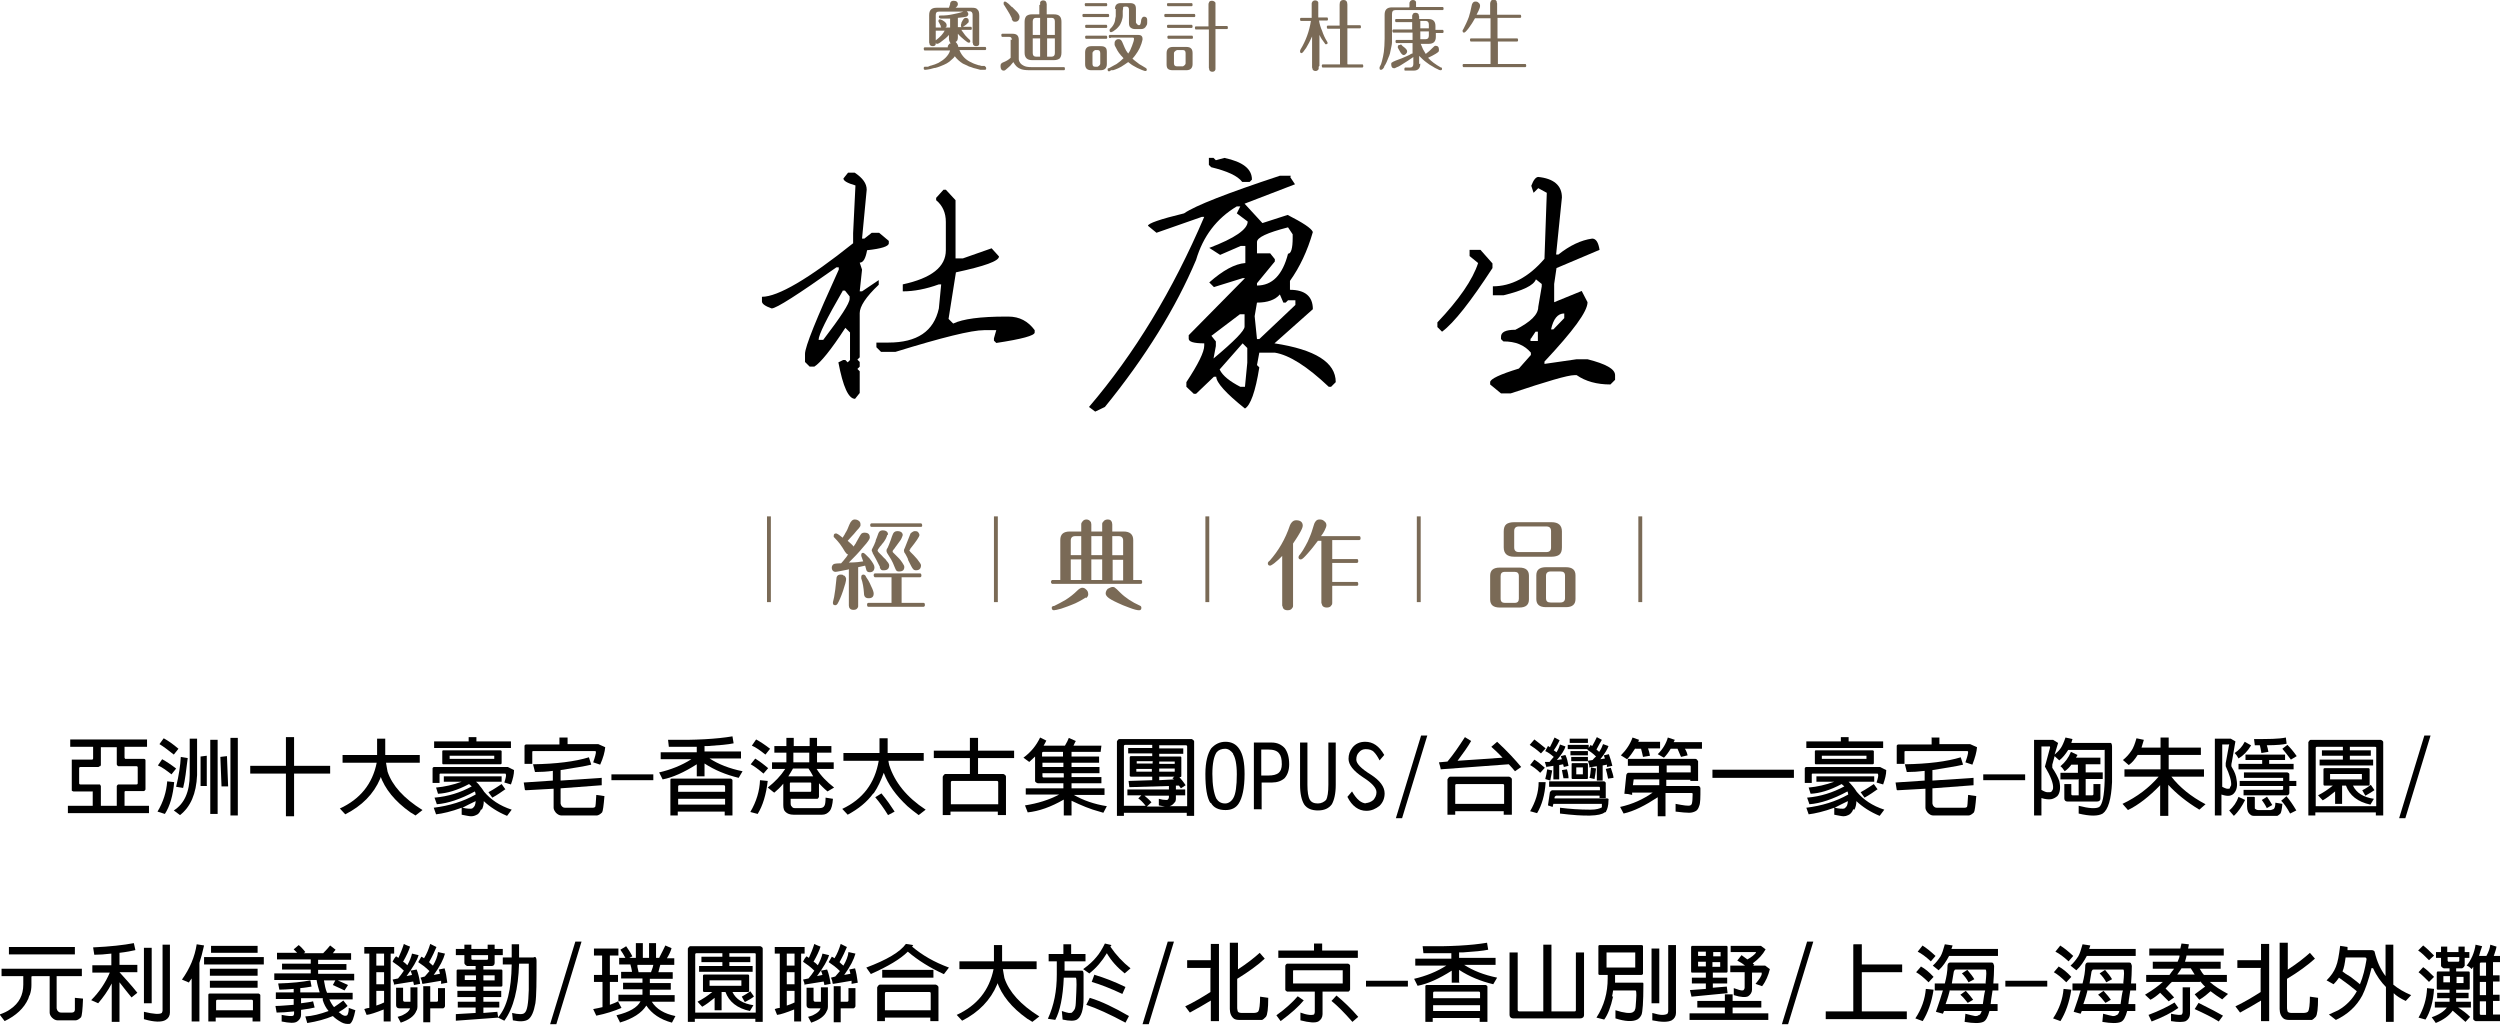 <?xml version="1.0" encoding="UTF-8"?>
<svg id="_圖層_2" data-name="圖層 2" xmlns="http://www.w3.org/2000/svg" viewBox="0 0 64.44 26.41">
  <defs>
    <style>
      .cls-1 {
        fill: #7a6a56;
      }
    </style>
  </defs>
  <g id="_圖層_1-2" data-name="圖層 1">
    <g>
      <rect class="cls-1" x="25.62" y="13.31" width=".1" height="2.21"/>
      <rect class="cls-1" x="19.77" y="13.31" width=".1" height="2.21"/>
      <rect class="cls-1" x="31.07" y="13.31" width=".1" height="2.21"/>
      <rect class="cls-1" x="36.52" y="13.31" width=".1" height="2.21"/>
      <rect class="cls-1" x="42.23" y="13.31" width=".1" height="2.21"/>
      <g>
        <g>
          <path class="cls-1" d="M33.99,1.72s0,.01,0,.02c0,.02,0,.03,0,.04-.02,.03-.04,.05-.08,.05s-.07-.02-.08-.05c0-.01,0-.03-.01-.04,0,0,0-.01,0-.02V.94c-.05,.11-.1,.21-.15,.29-.06,.09-.1,.14-.12,.14-.03,0-.04-.02-.04-.05,0,0,0-.02,.01-.04,.14-.23,.23-.48,.27-.74h-.22s-.01,0-.02,0c0,0-.01,0-.02,0-.01,0-.02-.02-.02-.04,0-.02,0-.03,.02-.04,0,0,0,0,.02,0,0,0,0,0,.01,0h.25V.12s0-.01,0-.02c0-.02,0-.03,.01-.04,.01-.03,.04-.05,.08-.05,.04,0,.07,.02,.08,.05,0,.01,0,.03,0,.04,0,0,0,.01,0,.02V.45h.19s.01,0,.02,0c0,0,.01,0,.02,0,.01,0,.02,.02,.02,.04,0,.02,0,.03-.02,.04,0,0-.01,0-.02,0,0,0,0,0-.01,0h-.18c.01,.08,.04,.18,.08,.27,.03,.09,.07,.18,.12,.26,.01,.02,.02,.03,.02,.04,0,.03-.01,.04-.04,.04,0,0-.02,0-.02,0,0,0,0,0-.01-.02-.02-.03-.05-.07-.08-.11-.02-.03-.04-.07-.06-.11v.8Zm.75-.06h.34s.01,0,.02,0c0,0,.01,0,.02,0,.01,0,.02,.02,.02,.04,0,.02,0,.03-.02,.04,0,0,0,0-.02,0,0,0,0,0-.01,0h-.96s-.01,0-.02,0c0,0-.01,0-.02,0-.01,0-.02-.02-.02-.04,0-.02,0-.03,.02-.04,0,0,0,0,.02,0,0,0,0,0,.01,0h.42V.74h-.28s0,0-.02,0c0,0-.01,0-.02,0-.01,0-.02-.02-.02-.04,0-.02,0-.03,.02-.04,0,0,0,0,.02,0,0,0,0,0,.01,0h.28V.12c0-.08,.03-.12,.1-.12s.1,.04,.1,.12V.65h.3s0,0,.01,0c0,0,.01,0,.02,0,.01,0,.02,.02,.02,.04,0,.02,0,.03-.02,.04,0,0-.01,0-.02,0,0,0,0,0-.01,0h-.3v.92Z"/>
          <path class="cls-1" d="M36.33,.18V.11s0-.02,0-.02c0-.02,0-.03,.01-.04,.01-.03,.04-.05,.08-.05s.07,.02,.08,.05c0,.01,0,.02,0,.04,0,0,0,.01,0,.02v.07h.67s.01,0,.02,0c.01,0,.02,.02,.02,.04,0,.02,0,.03-.02,.04,0,0,0,0-.02,0,0,0,0,0-.01,0h-1.19c-.06,0-.09,.03-.09,.1v.73c0,.06-.02,.12-.03,.18-.01,.07-.03,.15-.06,.21-.03,.08-.06,.16-.11,.23h0s0,.03-.01,.03l-.02,.03s-.03,.03-.05,.03c-.03,0-.04-.01-.04-.04,0,0,0-.02,0-.03,.03-.05,.05-.1,.06-.15,.02-.08,.04-.16,.05-.24,.01-.09,.02-.21,.02-.34V.38c0-.13,.06-.19,.19-.19h.44Zm.28,1.46c0,.12-.06,.18-.17,.18h-.2s-.01,0-.02,0c0,0-.01,0-.02-.01,0,0,0-.02,0-.03,0-.02,0-.03,.02-.04,0,0,.01,0,.02,0h.11c.05,0,.08-.03,.08-.09v-.18c-.08,.06-.18,.12-.29,.19-.05,.03-.09,.06-.13,.07-.04,.02-.06,.03-.07,.03-.05,0-.08-.03-.08-.1,0-.03,0-.04,.02-.05,.01-.01,.05-.03,.1-.05,.05-.02,.11-.04,.16-.06,.07-.03,.14-.06,.2-.09l.03-.02s.03-.01,.03-.01h.01s0-.27,0-.27h-.39s0,0-.01,0c0,0-.01,0-.02,0-.01,0-.02-.02-.02-.04,0-.02,0-.03,.02-.04,0,0,0,0,.02,0,0,0,0,0,.01,0h.39v-.19h-.46s-.01,0-.02,0c0,0-.01,0-.02,0-.01,0-.02-.02-.02-.04,0-.02,0-.03,.02-.04,0,0,.01,0,.02,0,0,0,0,0,.01,0h.46v-.19h-.39s0,0-.01,0c0,0-.01,0-.02,0-.01,0-.02-.02-.02-.04,0-.02,0-.03,.02-.04,0,0,0,0,.02,0,0,0,0,0,.01,0h.39v-.05s0-.01,0-.02c0-.02,0-.03,.01-.04,.01-.04,.04-.05,.08-.05s.07,.02,.08,.05c0,.01,0,.03,.01,.04,0,0,0,.01,0,.02v.05h.24c.12,0,.18,.06,.18,.18v.1h.15s.01,0,.02,0c0,0,.01,0,.02,0,.01,0,.02,.02,.02,.04,0,.02,0,.03-.02,.04,0,0,0,0-.02,0,0,0,0,0-.01,0h-.15v.1c0,.12-.06,.18-.18,.18h-.21s.04,.09,.06,.14c.02,.04,.05,.08,.07,.12,.07-.05,.12-.1,.17-.15,.04-.04,.06-.06,.08-.06,.06,0,.09,.03,.09,.1,0,.03,0,.05-.03,.07-.02,.02-.06,.04-.13,.08l-.12,.06c.08,.09,.19,.17,.33,.25,0,0,0,0,.01,0,0,0,0,0,.01,0,0,0,.01,.02,.01,.03,0,.03-.01,.04-.04,.04,0,0-.03,0-.06-.02-.04-.02-.09-.04-.13-.07-.06-.03-.12-.07-.17-.11-.07-.05-.13-.11-.19-.17v.21Zm-.52-.49h.03s.03,.04,.05,.05c.07,.05,.1,.09,.1,.12,0,.03-.01,.05-.03,.07-.02,.02-.04,.03-.06,.03-.03,0-.07-.04-.11-.12l-.04-.07s0-.01,0-.02c0-.03,.01-.05,.04-.05,0,0,.01,0,.02,0Zm.52-.42h.22v-.1c0-.06-.03-.09-.08-.09h-.14v.19Zm0,.28h.14c.05,0,.08-.03,.08-.09v-.11h-.22v.19Z"/>
          <path class="cls-1" d="M38.41,.38V.12s0-.01,0-.02c0-.02,0-.03,.01-.05,.01-.04,.04-.06,.08-.06s.07,.02,.08,.05c0,.01,0,.03,.01,.05,0,0,0,.01,0,.02V.38h.56s.01,0,.02,0c0,0,.01,0,.02,0,.01,0,.02,.02,.02,.04,0,.02,0,.03-.02,.04,0,0,0,0-.02,0,0,0,0,0-.01,0h-.56V.99h.47s.01,0,.02,0c0,0,.01,0,.02,0,.01,0,.02,.02,.02,.04,0,.02,0,.03-.02,.04,0,0,0,0-.02,0,0,0,0,0-.01,0h-.47v.58h.67s.01,0,.02,0c0,0,.01,0,.02,0,.01,0,.02,.02,.02,.04,0,.02,0,.03-.02,.04,0,0-.01,0-.02,0,0,0,0,0-.01,0h-1.54s0,0-.01,0c0,0-.01,0-.02,0-.01,0-.02-.02-.02-.04,0-.02,0-.03,.02-.04,0,0,0,0,.02,0h.68v-.58h-.48s0,0-.01,0c0,0-.01,0-.02,0-.01,0-.02-.02-.02-.04s0-.03,.02-.04c0,0,0,0,.02,0,0,0,0,0,.01,0h.48V.47h-.4c-.05,.09-.1,.17-.16,.25-.06,.08-.1,.12-.12,.12-.03,0-.04-.01-.04-.05,0,0,0,0,0-.01l.02-.03c.05-.1,.1-.2,.14-.31,.03-.09,.05-.18,.07-.28,.01-.08,.05-.12,.1-.12,.03,0,.05,0,.08,.03,.03,.02,.04,.05,.04,.08,0,.03-.01,.07-.04,.13l-.03,.06-.02,.04h.35Z"/>
        </g>
        <g>
          <path class="cls-1" d="M21.86,14.68c-.09,.02-.16,.03-.2,.04-.06,.01-.1,.02-.12,.02-.06,0-.1-.04-.1-.11,0-.04,.02-.07,.05-.09,.02-.01,.08-.02,.19-.02,.04-.04,.07-.08,.11-.13,.03-.03,.05-.07,.07-.1-.03,0-.05-.03-.08-.07-.04-.07-.08-.13-.13-.2-.04-.05-.08-.1-.14-.16l-.02-.02s0-.02,0-.03c0-.04,.02-.06,.06-.06,0,0,.02,0,.03,.01,.01,0,.03,.02,.05,.03l.09,.07,.03-.05s.03-.04,.04-.07c.04-.06,.07-.13,.1-.21,.04-.1,.09-.14,.14-.14,.04,0,.07,.01,.1,.03,.03,.02,.05,.05,.05,.09,0,0,0,.02,0,.03,0,0,0,.02-.01,.03-.01,.02-.04,.06-.09,.11-.04,.05-.09,.11-.14,.16l-.09,.1,.09,.08s.03,.03,.04,.04c.01,.01,.02,.02,.02,.03,.03-.05,.06-.08,.07-.11l.09-.16s.03-.05,.04-.06c.02-.02,.05-.03,.08-.03,.1,0,.14,.04,.14,.13,0,.03-.05,.11-.16,.23-.13,.16-.26,.29-.38,.41,.18,0,.31-.02,.37-.03l-.05-.14s0-.02,0-.03c0-.04,.02-.05,.05-.05,.01,0,.03,.01,.06,.04,.03,.03,.06,.06,.1,.1,.08,.1,.13,.18,.13,.23,0,.08-.04,.13-.12,.13-.05,0-.08-.02-.09-.06l-.03-.11-.18,.04v.97s0,.02,0,.02c0,.02,0,.04-.01,.05-.02,.04-.05,.06-.11,.06s-.09-.02-.11-.06c0-.01-.01-.03-.01-.05,0,0,0-.01,0-.02v-.92Zm-.09,.16s.04,.05,.04,.08c0,.06-.03,.16-.08,.31-.05,.15-.1,.26-.14,.33-.02,.03-.04,.04-.06,.04-.04,0-.06-.02-.06-.05,0,0,0-.02,0-.03l.03-.13c.02-.1,.04-.26,.06-.47,0-.07,.04-.11,.11-.11,.03,0,.06,0,.08,.03Zm.54,.01c.05,.07,.1,.15,.14,.25,.05,.1,.07,.16,.07,.2,0,.08-.04,.12-.13,.12-.08,0-.12-.04-.12-.13-.01-.14-.03-.27-.07-.38,0-.02,0-.03,0-.04,0-.04,.02-.06,.06-.06,.02,0,.04,.02,.07,.05Zm.93,.03v.66h.53s.01,0,.02,0c0,0,.02,0,.02,0,.02,0,.03,.02,.03,.05,0,.02,0,.04-.03,.05,0,0-.01,0-.02,0,0,0-.01,0-.02,0h-1.35s-.01,0-.02,0c0,0-.02,0-.02,0-.02,0-.03-.02-.03-.05s0-.04,.03-.05c0,0,.01,0,.02,0,0,0,.01,0,.02,0h.56v-.66h-.39s-.01,0-.02,0c0,0-.02,0-.02,0-.02-.01-.03-.03-.03-.05,0-.02,0-.04,.03-.05,0,0,.01,0,.02,0,0,0,.01,0,.02,0h1.09s.01,0,.02,0c0,0,.02,0,.02,0,.02,0,.03,.03,.03,.05,0,.02,0,.04-.03,.05,0,0-.01,0-.02,0,0,0-.01,0-.02,0h-.42Zm.46-1.39s.02,0,.02,0c0,0,.02,0,.02,0,.02,0,.03,.03,.03,.05s0,.04-.03,.04c0,0-.01,0-.02,0,0,0-.01,0-.02,0h-1.2s-.02,0-.02,0c0,0-.02,0-.02,0-.02,0-.03-.02-.03-.04,0-.02,0-.04,.03-.05,0,0,.01,0,.02,0,0,0,.01,0,.02,0h1.2Zm-.83,.3s-.02,.08-.07,.15c-.02,.03-.04,.06-.07,.09,0,.01-.02,.03-.04,.05l-.03,.04s0,0,0,0c0,0,0,0,0,0l-.02,.03s-.02,.03-.02,.04c0,.01,.01,.03,.03,.05l.08,.08s.06,.07,.09,.09c.03,.04,.05,.07,.07,.09,.02,.03,.03,.05,.03,.07,0,.09-.05,.13-.14,.13-.04,0-.06,0-.08-.03,0,0-.01-.02-.02-.03v-.03c-.06-.12-.12-.24-.19-.36v-.02s-.02-.02-.02-.03c0-.02,0-.04,.02-.07,.03-.06,.06-.12,.08-.18,0-.03,.02-.06,.03-.09l.04-.11c.02-.05,.05-.08,.11-.08,.09,0,.14,.04,.14,.11Zm.4,0s-.02,.07-.05,.12c-.01,.02-.03,.04-.05,.07l-.08,.11s-.02,.02-.02,.03l-.04,.05s-.02,.02-.02,.03c0,0,0,.01,0,.03l.06,.06s.05,.05,.07,.07c.03,.03,.06,.06,.08,.09,.03,.04,.05,.07,.06,.09,.02,.03,.03,.05,.03,.07,0,.08-.04,.12-.13,.12-.03,0-.06,0-.08-.03,0,0-.02-.03-.03-.06-.04-.1-.07-.17-.1-.22-.02-.03-.05-.08-.1-.16-.01-.02-.02-.04-.02-.06,0-.02,0-.04,.03-.08,.02-.05,.05-.11,.08-.2,.01-.03,.02-.06,.03-.09l.02-.05c.02-.06,.06-.09,.12-.09,.09,0,.14,.04,.14,.11Zm.38-.09s.05,.05,.05,.09c0,.04-.08,.16-.24,.36v.02s-.02,0-.02,.01c0,.01,.01,.03,.03,.05,.03,.03,.05,.05,.08,.08,.03,.03,.06,.07,.09,.1,.06,.08,.1,.13,.1,.16,0,.08-.04,.13-.13,.13-.03,0-.06-.01-.08-.04-.02-.02-.06-.1-.12-.22,0,0,0-.02-.01-.03,0,0,0,0,0-.01,0,0,0,0,0,0l-.03-.06s-.04-.08-.06-.1c0-.01-.01-.03-.01-.05,0,0,0-.03,.02-.06l.15-.38s.06-.06,.11-.06c.03,0,.06,0,.09,.03Z"/>
          <path class="cls-1" d="M27.33,14.95v-1.03c0-.15,.08-.22,.25-.22h.29v-.16s0-.02,0-.02c0-.02,0-.04,.02-.06,.02-.04,.06-.07,.11-.07s.09,.02,.12,.07c0,.01,.01,.03,.01,.06,0,0,0,.01,0,.02v.16h.28v-.16s0-.02,0-.03c0-.02,0-.04,.02-.05,.02-.04,.06-.07,.12-.07s.09,.02,.11,.07c0,.01,.01,.03,.01,.06,0,0,0,.01,0,.02v.16h.29c.17,0,.25,.08,.25,.22v1.03h.16s.01,0,.02,0c0,0,.02,0,.02,0,.02,0,.03,.02,.03,.05s0,.04-.03,.05c-.01,0-.03,0-.05,0h-2.2s-.01,0-.02,0c0,0-.02,0-.02,0-.02-.01-.03-.03-.03-.05,0-.02,.01-.04,.03-.05,0,0,.01,0,.02,0,0,0,.01,0,.02,0h.15Zm.66,.45s-.14,.09-.27,.15c-.06,.03-.13,.05-.2,.08-.06,.02-.11,.04-.17,.06-.05,.01-.09,.02-.12,.03-.03,0-.05,.01-.06,.01-.04,0-.06-.02-.06-.06,0-.02,0-.03,.02-.04,0,0,.01,0,.02-.01h.02c.1-.05,.2-.1,.3-.16,.11-.07,.21-.15,.29-.23,.05-.05,.1-.08,.13-.08,.04,0,.07,.01,.1,.04,.04,.03,.06,.07,.06,.13,0,.04-.02,.07-.06,.1Zm-.12-1.09v-.49h-.16c-.07,0-.11,.04-.11,.11v.38h.27Zm0,.64v-.53h-.27v.53h.27Zm.54-.64v-.49h-.28v.49h.28Zm0,.64v-.53h-.28v.53h.28Zm.16,.22s.07-.04,.1-.04c.03,0,.05,0,.07,.02,.02,.01,.06,.05,.13,.12,.14,.14,.31,.25,.51,.34,.03,.01,.04,.03,.04,.06,0,.04-.02,.06-.06,.06-.05,0-.13-.02-.26-.07-.11-.04-.21-.08-.29-.12-.13-.06-.22-.11-.26-.15-.03-.03-.05-.06-.05-.09,0-.05,.02-.09,.06-.13Zm.38-.86v-.38c0-.07-.04-.11-.11-.11h-.17v.49h.27Zm-.27,.12v.53h.27v-.53h-.27Z"/>
          <path class="cls-1" d="M33.33,15.58s0,.02,0,.03c0,.02,0,.04-.02,.06-.02,.04-.06,.06-.12,.06s-.1-.02-.12-.06c0-.02-.01-.03-.02-.06,0,0,0-.02,0-.03v-1.25l-.07,.07s-.06,.06-.09,.08c-.03,.03-.06,.05-.09,.07-.03,.02-.05,.03-.06,.03-.04,0-.06-.02-.06-.06,0-.02,.01-.04,.05-.07,.22-.25,.4-.55,.52-.91l.02-.04s.02-.03,.03-.04c.03-.03,.06-.05,.11-.05,.11,0,.17,.05,.17,.14,0,.04-.03,.11-.09,.21-.02,.04-.05,.08-.08,.13l-.08,.12v1.58Zm.73-1.64h-.09c-.07,.09-.15,.2-.24,.3-.05,.06-.09,.1-.12,.13-.04,.04-.07,.05-.08,.05-.04,0-.06-.02-.06-.06,0-.01,.01-.04,.04-.07l.05-.07s.06-.09,.09-.15c.04-.07,.08-.15,.11-.23,.04-.09,.07-.19,.1-.29l.02-.06s.02-.04,.03-.05c.03-.04,.06-.05,.11-.05,.04,0,.08,.01,.11,.04,.04,.03,.06,.06,.06,.11,0,.03-.02,.08-.05,.14-.02,.04-.05,.09-.09,.14h.95s.01,0,.02,0c0,0,.02,0,.02,0,.02,0,.03,.02,.03,.05s0,.04-.03,.05c0,0-.01,0-.02,0,0,0-.01,0-.02,0h-.66v.49h.6s.01,0,.02,0c0,0,.02,0,.02,0,.02,0,.03,.02,.03,.05,0,.02,0,.04-.03,.05,0,0-.01,0-.02,0,0,0-.01,0-.02,0h-.6v.49h.6s.01,0,.02,0c0,0,.02,0,.02,0,.02,0,.03,.02,.03,.05s0,.04-.03,.05c0,0-.01,0-.02,0,0,0-.01,0-.02,0h-.6v.41s0,.02,0,.03c0,.02,0,.04-.02,.06-.02,.04-.06,.06-.12,.06s-.1-.02-.12-.06c0-.01-.01-.03-.02-.06,0,0,0-.02,0-.03v-1.63Z"/>
          <path class="cls-1" d="M39.41,15.45c0,.14-.08,.21-.25,.21h-.5c-.17,0-.25-.07-.25-.21v-.61c0-.14,.08-.21,.25-.21h.5c.17,0,.25,.07,.25,.21v.61Zm-.26-.6c0-.08-.04-.11-.11-.11h-.25c-.08,0-.11,.04-.11,.11v.58c0,.08,.04,.11,.11,.11h.25c.08,0,.11-.04,.11-.11v-.58Zm1.11-.74c0,.09-.02,.15-.07,.19-.04,.03-.11,.05-.2,.05h-.96c-.18,0-.27-.08-.27-.24v-.41c0-.09,.02-.15,.07-.19,.04-.03,.11-.05,.2-.05h.96c.18,0,.27,.08,.27,.24v.41Zm-.28-.42c0-.08-.04-.12-.12-.12h-.71c-.08,0-.12,.04-.12,.12v.42c0,.08,.04,.12,.12,.12h.71c.08,0,.12-.04,.12-.12v-.42Zm.63,1.75c0,.14-.08,.21-.25,.21h-.51c-.17,0-.25-.07-.25-.21v-.61c0-.14,.08-.21,.25-.21h.51c.17,0,.25,.07,.25,.21v.61Zm-.27-.6c0-.08-.04-.11-.12-.11h-.25c-.08,0-.12,.04-.12,.11v.58c0,.08,.04,.11,.12,.11h.25c.08,0,.12-.04,.12-.11v-.58Z"/>
        </g>
        <g>
          <path class="cls-1" d="M24.43,1.24s0-.01,0-.02v-.02s0-.03,.02-.04c.01-.03,.03-.04,.07-.05h-.02s-.02-.02-.02-.03c-.01-.02-.02-.05-.02-.08v-.1c-.05,.06-.11,.11-.18,.16-.06,.05-.1,.07-.12,.07-.03,0-.04-.01-.04-.04,0-.01,0-.02,0-.03v-.02c.12-.09,.19-.17,.23-.25h-.2s0,0-.01,0c0,0-.01,0-.02,0-.01,0-.02-.02-.02-.04s0-.03,.02-.04c0,0,0,0,.02,0,0,0,.01,0,.02,0h.11s-.02,0-.02-.02c0,0,0,0,0-.02l-.04-.08s0,0,0,0l-.02-.03s0-.02,0-.02c0-.03,.01-.04,.04-.04,0,0,.01,0,.03,.01,.02,0,.04,.02,.06,.03,.05,.03,.08,.07,.08,.1h0s0,.03,0,.03c0,.02-.02,.04-.04,.04h.13v-.23s-.09,0-.15,0c-.02,0-.04,0-.06,0h-.03s-.05-.01-.05-.04c0-.02,0-.03,.02-.04,0,0,.01,0,.02,0,0,0,.01,0,.02,0,.11,0,.2-.01,.29-.03,.1-.02,.2-.04,.28-.07h-.63c-.06,0-.08,.03-.08,.09v.69s0,.01,0,.02c0,.02,0,.03,0,.04-.01,.04-.04,.05-.08,.05s-.07-.02-.08-.05c0-.01,0-.03-.01-.04,0,0,0-.01,0-.02V.39c0-.13,.06-.19,.19-.19h.32l.03-.09s0-.02,0-.02c.01-.05,.04-.07,.09-.07,.07,0,.11,.03,.11,.09,0,.03-.02,.06-.06,.09h.43c.06,0,.11,.01,.13,.04,.04,.03,.05,.08,.05,.15v.69s0,.01,0,.02c0,.02,0,.03,0,.04-.01,.04-.04,.05-.08,.05s-.07-.02-.08-.05c0-.01,0-.03-.01-.04,0,0,0-.01,0-.02V.38c0-.06-.03-.09-.08-.09h-.07s.04,.04,.04,.07-.02,.06-.05,.07c-.03,.01-.11,.02-.22,.03v.24h.1s-.02-.01-.02-.02v-.02s0-.01,0-.02c0,0,0-.02,.01-.03,0,0,0-.01,0-.02l.02-.04c.03-.06,.06-.09,.09-.09,.06,0,.08,.03,.08,.08,0,.02,0,.04-.02,.05,0,0-.01,.01-.02,.02l-.02,.02s0,0,0,0c-.04,.03-.07,.05-.09,.06h.17s0,0,.02,0c0,0,.01,0,.02,0,.01,0,.02,.02,.02,.04,0,.02,0,.03-.02,.04,0,0,0,0-.02,0,0,0,0,0-.02,0h-.21s.06,.09,.1,.14c.04,.04,.07,.08,.1,.1,.02,.02,.03,.03,.03,.05,0,.03-.01,.04-.04,.04-.02,0-.05-.02-.11-.07-.06-.05-.12-.1-.17-.16v.1s0,.07-.03,.09c0,0-.01,.01-.02,.02,0,0,0,0-.01,0h0s.07,.06,.07,.13h.67s0,0,.01,0c0,0,.01,0,.02,0,.01,0,.02,.02,.02,.04,0,.02,0,.03-.02,.04,0,0-.02,0-.03,0h-.64c.03,.08,.08,.15,.13,.2,.05,.05,.11,.09,.18,.12,.05,.03,.12,.05,.18,.07,.02,0,.05,.01,.08,.02h.08s.02,.02,.02,.02c.01,0,.02,.02,.02,.04,0,.03-.01,.04-.04,.04h-.11s-.07-.02-.11-.03c-.04-.01-.09-.02-.13-.04-.04-.01-.07-.02-.1-.04-.04-.02-.07-.03-.11-.05-.08-.05-.15-.11-.21-.19l-.02,.03s-.02,.02-.03,.03c-.03,.03-.06,.05-.09,.08-.04,.03-.09,.06-.14,.08-.07,.03-.14,.06-.22,.08-.04,0-.08,.02-.13,.03-.06,.01-.1,.02-.13,.02-.03,0-.04-.01-.04-.04,0-.02,0-.03,.02-.04h.01s0,0,.01,0h.07s.06-.03,.08-.03c.07-.02,.13-.04,.19-.07,.07-.04,.13-.08,.18-.13,.06-.06,.1-.12,.12-.19h-.63s0,0-.01,0c0,0-.01,0-.02,0-.01,0-.02-.02-.02-.04,0-.02,0-.03,.02-.04,0,0,0,0,.02,0,0,0,.01,0,.02,0h.64Z"/>
          <path class="cls-1" d="M26.08,1.03c0-.06-.02-.08-.07-.08h-.14s-.01,0-.02,0c0,0-.01,0-.02,0-.01,0-.02-.02-.02-.04,0-.02,0-.03,.02-.04,0,0,0,0,.02,0,0,0,0,0,.01,0h.24c.11,0,.16,.05,.16,.16v.5c.01,.08,.06,.13,.12,.16,.05,.03,.12,.04,.21,.04h.81s0,0,.01,0c0,0,.01,0,.02,0,.01,0,.02,.02,.02,.04,0,.02,0,.03-.02,.04,0,0-.01,0-.02,0,0,0,0,0-.01,0h-.85c-.12,0-.2-.01-.26-.04-.07-.03-.12-.08-.17-.17-.02,.02-.04,.05-.06,.07-.02,.03-.05,.05-.07,.07-.03,.03-.05,.04-.07,.06-.02,.02-.04,.02-.05,.02-.05,0-.08-.04-.08-.11,0-.03,0-.05,.02-.07,0-.01,.02-.02,.04-.03,.08-.03,.15-.07,.2-.12v-.47Zm.08-.47s-.05,0-.06-.03c0,0-.01-.02-.02-.03v-.03c-.04-.08-.07-.14-.11-.2-.01-.02-.03-.05-.05-.08-.01-.02-.03-.05-.05-.08,0-.01,0-.02,0-.03,0-.03,.01-.04,.04-.04,.01,0,.04,.02,.09,.06l.08,.08s0,0,.01,0l.07,.07s.04,.04,.06,.06c.04,.05,.06,.09,.06,.12,0,.08-.04,.13-.11,.13Zm.65-.44s0-.01,0-.02c0-.02,0-.03,0-.04,.01-.03,.04-.05,.08-.05,.04,0,.07,.02,.08,.05,0,.01,0,.02,.01,.04,0,0,0,.01,0,.02v.25h.19c.13,0,.19,.06,.19,.19v.8c0,.07-.02,.12-.05,.15-.03,.02-.07,.04-.14,.04h-.57c-.12,0-.19-.06-.19-.19V.56c0-.07,.02-.12,.05-.15,.03-.02,.07-.04,.13-.04h.2V.13Zm0,.34h-.11c-.05,0-.08,.03-.08,.09v.35h.19V.46Zm0,.53h-.19v.38c0,.06,.03,.09,.08,.09h.11v-.47Zm.18-.09h.2v-.35c0-.06-.03-.09-.08-.09h-.12v.44Zm0,.56h.12c.05,0,.08-.03,.08-.09v-.38h-.2v.47Z"/>
          <path class="cls-1" d="M28.54,.36s0,0,.01,0c0,0,.01,0,.02,0,.01,0,.02,.02,.02,.04,0,.02,0,.03-.02,.04,0,0,0,0-.02,0,0,0,0,0-.01,0h-.58s-.01,0-.02,0c0,0-.01,0-.02,0-.01,0-.02-.02-.02-.04,0-.02,0-.03,.02-.04,0,0,.01,0,.02,0,0,0,0,0,.01,0h.58Zm-.01,1.29c0,.1-.05,.16-.16,.16h-.24c-.11,0-.16-.05-.16-.16v-.3c0-.1,.05-.16,.16-.16h.24c.06,0,.1,.01,.13,.04,.02,.02,.03,.06,.03,.11v.3Zm-.05-1.57s.01,0,.02,0c0,0,.01,0,.02,0,.01,0,.02,.02,.02,.04,0,.02,0,.03-.02,.04,0,0-.01,0-.02,0,0,0,0,0-.02,0h-.46s-.01,0-.02,0c0,0-.01,0-.02,0-.01,0-.02-.02-.02-.04,0-.02,0-.03,.02-.04,0,0,0,0,.02,0,0,0,0,0,.01,0h.46Zm0,.56s.01,0,.02,0c0,0,.01,0,.02,0,.01,0,.02,.02,.02,.04,0,.02,0,.03-.02,.04,0,0-.01,0-.02,0,0,0,0,0-.01,0h-.46s-.01,0-.02,0c0,0-.01,0-.02,0-.01,0-.02-.02-.02-.04,0-.02,0-.03,.02-.04,0,0,.01,0,.02,0,0,0,.01,0,.02,0h.46Zm0,.28s.01,0,.02,0c0,0,.01,0,.02,0,.01,0,.02,.02,.02,.04,0,.02,0,.03-.02,.04,0,0-.01,0-.02,0,0,0,0,0-.01,0h-.46s-.01,0-.02,0c0,0-.01,0-.02,0-.01,0-.02-.02-.02-.04s0-.03,.02-.04c0,0,.01,0,.02,0,0,0,.01,0,.02,0h.46Zm-.12,.45c0-.06-.03-.08-.07-.08h-.06s-.07,.03-.07,.08v.27c0,.06,.02,.08,.07,.08h.06s.07-.03,.07-.08v-.27Zm.27-.39s0,0-.01,0c0,0-.01,0-.02,0-.01,0-.02-.02-.02-.04,0-.02,0-.03,.02-.04,0,0,0,0,.02,0h.72c.07,0,.11,.03,.11,.1v.02s-.01,.04-.01,.04c-.01,.04-.02,.08-.04,.12-.02,.06-.05,.11-.08,.16-.04,.06-.08,.12-.13,.17,.05,.05,.11,.09,.16,.13,.02,.02,.05,.03,.08,.05,.02,.01,.05,.03,.1,.06,.02,.01,.03,.03,.03,.04,0,.03-.01,.04-.04,.04,0,0-.02,0-.04-.01-.03-.01-.06-.02-.1-.04-.05-.02-.09-.04-.14-.07-.06-.03-.11-.07-.16-.11-.06,.04-.11,.08-.18,.12-.05,.03-.1,.05-.15,.07l-.06,.02h-.05s-.04,.03-.05,.03c-.03,0-.04-.02-.04-.05,0-.01,0-.02,.01-.03h.02c.08-.05,.15-.08,.2-.11,.06-.04,.12-.09,.18-.15-.05-.05-.09-.1-.12-.14-.03-.04-.05-.08-.07-.12-.02-.03-.03-.06-.04-.08,0-.02,0-.04,0-.05,0-.03,.01-.06,.04-.08,.02-.02,.04-.02,.07-.02,.04,0,.07,.03,.09,.08l.03,.07s.02,.05,.03,.07c.02,.05,.05,.1,.09,.15,.04-.05,.07-.12,.1-.2,.03-.08,.05-.14,.05-.18,0-.02-.01-.03-.03-.03h-.57Zm.11-.75c0-.1,.05-.15,.15-.15h.23c.06,0,.1,.01,.13,.04,.02,.02,.03,.06,.03,.11v.35s.03,.07,.08,.07c.03,0,.04-.03,.05-.09,0-.08,.04-.13,.08-.13,.05,0,.08,.03,.08,.08,0,.02,0,.04,0,.07,0,.03,0,.05-.02,.08-.03,.06-.07,.09-.14,.09h-.15c-.06,0-.1-.02-.13-.05-.02-.02-.03-.06-.03-.11V.25c0-.05-.02-.08-.07-.08h-.03s-.05,0-.05,.02c0,.01,0,.04-.01,.09,0,.05,0,.09,0,.13,0,.05-.02,.1-.03,.14-.02,.05-.04,.1-.08,.14-.04,.05-.08,.08-.14,.12-.03,.01-.04,.02-.05,.02-.03,0-.04-.02-.04-.05,0-.01,0-.03,.03-.05,.05-.05,.09-.11,.11-.19,0-.03,.01-.07,.02-.12,0-.03,0-.08,0-.13v-.06Z"/>
          <path class="cls-1" d="M30.75,.36s.01,0,.02,0c0,0,.01,0,.02,0,.01,0,.02,.02,.02,.04,0,.02,0,.03-.02,.04,0,0-.01,0-.02,0,0,0,0,0-.01,0h-.7s-.02,0-.03,0c-.01,0-.02-.02-.02-.04,0-.02,0-.03,.02-.04,0,0,0,0,.02,0,0,0,0,0,.02,0h.7Zm-.01,1.29c0,.1-.05,.16-.16,.16h-.35c-.06,0-.1-.01-.13-.04-.02-.02-.03-.06-.03-.11v-.29c0-.1,.05-.16,.16-.16h.35c.11,0,.16,.05,.16,.16v.29Zm-.05-1.57s0,0,.01,0c0,0,.01,0,.02,0,.01,0,.02,.02,.02,.04,0,.02,0,.03-.02,.04,0,0-.01,0-.02,0,0,0,0,0-.01,0h-.55s-.01,0-.02,0c0,0-.01,0-.02,0-.01,0-.02-.02-.02-.04,0-.02,0-.03,.02-.04,0,0,0,0,.02,0,0,0,0,0,.01,0h.55Zm0,.56s0,0,.01,0c0,0,.01,0,.02,0,.01,0,.02,.02,.02,.04s0,.03-.02,.04c0,0-.01,0-.02,0,0,0,0,0-.01,0h-.55s-.01,0-.02,0c0,0-.01,0-.02,0-.01,0-.02-.02-.02-.04,0-.02,0-.03,.02-.04,0,0,0,0,.02,0,0,0,0,0,.01,0h.55Zm0,.28s.01,0,.02,0c0,0,.01,0,.02,0,.01,0,.02,.02,.02,.04,0,.02,0,.03-.02,.04,0,0-.01,0-.02,0,0,0,0,0-.01,0h-.55s-.01,0-.02,0c0,0-.01,0-.02,0-.01,0-.02-.02-.02-.04,0-.02,0-.03,.02-.04,0,0,0,0,.02,0,0,0,.01,0,.02,0h.55Zm-.13,.45c0-.05-.02-.08-.07-.08h-.15s-.08,.03-.08,.08v.26c0,.06,.03,.08,.08,.08h.15s.07-.03,.07-.08v-.26Zm.77,.35s0,.01,0,.02c0,.02,0,.03,0,.05-.01,.04-.04,.06-.08,.06s-.07-.02-.08-.05c0-.01,0-.03-.01-.05,0,0,0-.01,0-.02V.76h-.3s-.01,0-.02,0c0,0-.01,0-.02,0-.01,0-.02-.02-.02-.04,0-.02,0-.03,.02-.04,0,0,0,0,.02,0,0,0,0,0,.01,0h.3V.14s0-.01,0-.02c0-.02,0-.03,.01-.05,.01-.04,.04-.05,.08-.05s.07,.02,.09,.05c0,.01,0,.03,0,.05,0,0,0,.01,0,.02V.67h.26s.01,0,.02,0c0,0,.01,0,.02,0,.01,0,.02,.02,.02,.04,0,.02,0,.03-.02,.04,0,0,0,0-.02,0,0,0-.01,0-.02,0h-.26v.96Z"/>
        </g>
        <g>
          <path d="M21.84,4.45h.19c.21,.14,.31,.28,.31,.44l-.12,1.26h.06l.19-.15h.19l.25,.21v.06c0,.08-.19,.14-.56,.18-.04,.22-.1,.32-.19,.32l.06,.18-.06,.56h.06l.43-.29v.12c-.33,.31-.49,.56-.49,.73v1.14l-.06,.06,.06,.06v.12l-.06,.06,.06,.06v.56l-.12,.15c-.17,0-.31-.31-.43-.94l.12-.06h.06l.06,.06,.06-.06v-.71l-.12-.12c-.37,.57-.64,.9-.8,1h-.12l-.12-.12v-.21c0-.18,.29-.9,.87-2.17v-.06h-.06c-.99,.7-1.55,1.06-1.67,1.06-.17-.06-.25-.12-.25-.18v-.12c.41,0,1.2-.46,2.35-1.38v-.26l.06-1.23c-.21-.06-.31-.12-.31-.18l.12-.15Zm-.12,3.05c-.41,.71-.62,1.13-.62,1.26h.12c.45-.59,.68-.94,.68-1.06v-.06l-.12-.15h-.06Zm2.6-2.61h.06l.25,.27v1.5h.19l.74-.26,.19,.21c0,.12-.37,.25-1.11,.41l-.19,1.2,.12,.12c.25-.12,.7-.18,1.36-.18h.06c.29,0,.51,.12,.68,.35v.06c0,.08-.33,.17-.99,.27l-.06-.06v-.06l.06-.21h-.31c-.33,0-1.09,.19-2.29,.56h-.37l-.12-.12v-.12h.31c.74,0,1.17-.29,1.3-.88l.06-.62h-.06c-.33,.12-.64,.18-.93,.18v-.18c.74-.16,1.11-.45,1.11-.88v-.73c0-.23-.08-.42-.25-.56v-.06l.19-.21Z"/>
          <path d="M33.26,4.57l.12,.18-1.3,.5,.46,.5,.65-.21c.39,.2,.61,.34,.65,.44-.14,.49-.34,.91-.59,1.26v.23c.39,0,.59,.17,.59,.5l-.99,.88c1.05,.16,1.58,.49,1.58,1l-.12,.12h-.06c-.56-.53-1.02-.82-1.39-.88h-.4l-.06,.32,.06,.06c-.1,.63-.23,.98-.37,1.06-.49-.39-.74-.67-.74-.82h-.06l-.46,.44h-.06l-.19-.18v-.12c.31-.47,.46-.78,.46-.94v-.06c-.27,0-.4-.04-.4-.12v-.09l1.45-1.47h-.06l-.74,.23-.12-.12c.35-.31,.66-.48,.93-.5v-.44h-.12l-.53,.23-.28-.18c.66-.25,.99-.48,.99-.68l-.28-.21,.09-.18h-.09c-.52,.31-.87,.77-1.05,1.38-.52,1.23-1.3,2.5-2.35,3.79l-.25,.12-.16-.12c1.17-1.37,2.16-3,2.97-4.9h-.06l-1.17,.41-.22-.18c0-.06,.31-.17,.93-.32,.29-.2,1.11-.52,2.47-.97h.28Zm-2.1-.5h.12l.06,.06,.22-.06c.47,.1,.71,.28,.71,.56l-.06,.06h-.19c-.12-.16-.39-.28-.8-.38l-.06-.06v-.18Zm.06,4.58l.12,.15v.12l-.06,.32c.54-.45,.8-.72,.8-.82v-.32h-.12l-.74,.56Zm.22,.88c.08,.16,.26,.3,.53,.44h.12l.06-.62v-.38l-.12-.12-.59,.67Zm.9-1.38l.06,.59h.06l.93-.88v-.12h-.19l-.06,.06h-.06l-.09-.21c-.12,.14-.32,.21-.59,.21l-.06,.35Zm.06-1.91v.29h.34l.12,.15v.06l-.46,.56v.06c.39,0,.66-.27,.8-.82,.08,0,.12-.14,.12-.41v-.09l-.12-.18c-.54,.14-.8,.26-.8,.38Z"/>
          <path d="M37.88,6.44h.28l.31,.35v.12c-.56,.86-.99,1.41-1.3,1.64l-.12-.12v-.12c.56-.59,.91-1.1,1.05-1.53l-.22-.18v-.18Zm1.76-1.88c.41,.04,.62,.22,.62,.53l-.15,1.47h.06c.29-.23,.58-.37,.87-.41,.1,0,.16,.1,.19,.29l-1.11,.47-.06,.41v.47l.71-.29,.15,.29c0,.24-.37,.74-1.11,1.53v.06l.83-.12h.28c.47,.12,.71,.25,.71,.41v.12l-.12,.12c-.35,0-.64-.08-.87-.24h-.06c-.17,0-.71,.16-1.64,.47h-.25l-.28-.23v-.06c0-.08,.25-.2,.74-.35l.31-.35v-.06c-.17-.2-.4-.29-.71-.29l-.06-.06v-.06c0-.12,.12-.18,.37-.18,.39-.2,.59-.39,.59-.59l.09-.53v-.06l-.15-.12c-.06,.16-.34,.29-.83,.41h-.28v-.23c.47,0,.92-.23,1.33-.71l.06-1.7-.22-.12-.12,.12-.06-.18c.06-.16,.12-.23,.19-.23Zm-.19,4.17v.06h.19v-.24h-.06l-.12,.18Zm.53-.24h.06l.28-.29v-.12c-.17,0-.28,.14-.34,.41Z"/>
        </g>
        <g>
          <path d="M2.4,20.42s0-.02-.03-.02h-.48s-.03-.01-.04-.02c0-.01,0-.02,0-.03v-.74s0-.02,0-.03c.01,0,.02,0,.03,0h.49s.03,0,.03-.03v-.3h-.59v-.19h1.98v.19h-.58v.28s.01,.03,.02,.03h.48s.04,0,.04,.04v.75s-.02,.04-.04,.04h-.48s-.02,.01-.02,.02v.36h.63v.19H1.75v-.19h.64v-.36Zm.61,.36v-.52s.02-.04,.04-.04h.47s.03,0,.03-.03v-.41s0-.03-.03-.03h-.47s-.04-.02-.04-.05v-.44h-.41v.46s-.01,.03-.02,.03c-.02,0-.03,.01-.04,.02h-.47s-.03,0-.03,.03v.39s0,.03,.03,.03h.47s.03,0,.04,0c0,.02,.01,.03,.02,.03v.52h.41Z"/>
          <path d="M4.49,20.16c-.03,.34-.11,.62-.24,.82l-.19-.06c.15-.25,.23-.51,.25-.78l.18,.02Zm-.31-.59c.11,.06,.23,.14,.36,.24l-.12,.15c-.14-.11-.25-.19-.35-.23l.11-.16Zm.04-.54c.11,.06,.24,.15,.38,.27l-.12,.15c-.15-.12-.27-.21-.37-.27l.11-.15Zm.86,0v.95c-.02,.48-.17,.82-.44,1.03l-.16-.12c.27-.17,.41-.48,.41-.92v-.93h.19Zm-.24,.5c-.04,.33-.07,.59-.12,.78l-.18-.03c.07-.29,.11-.55,.12-.77l.18,.03Zm.5,.73h-.17v-.76s.16-.02,.16-.02v.77Zm.27-1.19v1.91h-.19v-1.91h.19Zm.27,1.2h-.17l-.03-.76,.17-.02,.03,.77Zm.25-1.25v2h-.19v-2h.19Z"/>
          <path d="M6.45,19.94v-.2h.92v-.74h.21v.74h.93v.2h-.93v1.1h-.21v-1.1h-.92Z"/>
          <path d="M9.83,19.98s-.02,.06-.03,.09c-.17,.4-.47,.7-.9,.92l-.14-.15c.52-.24,.84-.63,.95-1.18h-.88v-.2h.89s0-.07,0-.1v-.32h.21v.32s0,.07,0,.1h.89v.2h-.87c.01,.08,.03,.16,.04,.23,.12,.36,.42,.69,.9,.99l-.18,.14s-.09-.06-.13-.08c-.41-.29-.66-.61-.78-.95Z"/>
          <path d="M11.15,19.8s.01-.03,.04-.03h1.9l.16,.08c0,.11-.03,.23-.08,.37l-.17-.05c.04-.12,.05-.19,.04-.2,0-.02,0-.03-.03-.03h-1.66s-.02,0-.02,.02v.22h-.18v-.37Zm1.25,1.06c-.03,.08-.07,.13-.13,.15-.04,.02-.08,.03-.13,.03-.05,0-.13-.02-.24-.04v-.18c-.27,.1-.49,.15-.66,.17l-.06-.17c.4-.05,.76-.16,1.08-.34,0-.03-.01-.06-.02-.08-.37,.2-.7,.31-.98,.33l-.06-.17c.35-.03,.67-.13,.96-.29-.02-.02-.05-.04-.07-.06-.3,.16-.57,.24-.8,.25l-.05-.16c.22-.02,.44-.07,.66-.15h-.46v-.14h1.49v.14h-.66s.08,.07,.1,.11c.07,.08,.1,.14,.11,.15,.17,.2,.4,.36,.71,.46l-.12,.16c-.24-.1-.44-.23-.6-.38,0,.09-.02,.16-.05,.22Zm-.32-1.86h.2v.11h.89v.17h-1.98v-.17h.89v-.11Zm.82,.7h-1.48s-.02,0-.02-.03v-.31s.01-.02,.02-.02h1.48s.03,.01,.03,.02v.31s0,.03-.03,.03Zm-1.31-.22s0,0,0,0v.08h0s1.15,0,1.15,0h0v-.08h-1.16Zm.67,1.17c-.13,.06-.24,.12-.34,.17,.13,.03,.21,.03,.25,.02,.03-.02,.05-.04,.07-.08,.01-.03,.02-.07,.02-.1Zm.77-.31c-.1,.07-.21,.15-.34,.22l-.1-.14c.15-.08,.26-.16,.34-.21l.1,.14Z"/>
          <path d="M13.53,20.36l-.03-.19,.75-.05v-.25c-.15,.02-.31,.03-.46,.03l-.05-.2c.6-.01,1.08-.07,1.44-.18l.06,.19c-.16,.04-.42,.08-.79,.14v.27l1.06-.07v.19s-1.06,.08-1.06,.08v.39s.01,.06,.04,.08c.02,.02,.04,.03,.08,.03h.71s.04,0,.06-.02c.01,0,.02-.11,.03-.31l.21,.03c-.02,.25-.04,.39-.06,.42-.05,.05-.1,.08-.14,.08h-.91c-.05,0-.1-.03-.14-.07-.04-.05-.06-.09-.06-.13v-.49l-.72,.04Zm.89-1.35h.21v.17h.79l.18,.08c-.01,.12-.05,.27-.13,.45l-.18-.06c.05-.14,.07-.23,.07-.26,0-.02,0-.03-.03-.03h-1.59s-.02,0-.02,.02v.31h-.2v-.47s.01-.03,.04-.03h.86v-.17Z"/>
          <path d="M16.84,19.96v.15h-1.08v-.15h1.08Z"/>
          <path d="M18.16,20.01h-.2v-.31c-.33,.21-.62,.34-.88,.39l-.09-.18c.3-.07,.58-.18,.83-.34h-.79v-.18h.93v-.14c-.29,0-.53,0-.72,0l-.02-.18c.7,.01,1.25-.02,1.66-.09l.03,.18c-.14,.03-.36,.05-.66,.07-.04,0-.07,0-.09,0v.14h.94v.18h-.81c.23,.15,.51,.26,.85,.33l-.1,.17c-.33-.08-.62-.2-.88-.37v.31Zm-.68,1.01h-.2v-.92s0-.03,.03-.03h1.53s.04,.02,.04,.04v.91h-.2v-.1h-1.21v.1Zm1.21-.61v-.14s0-.03-.03-.03h-1.15s-.03,0-.03,.03v.14h1.21Zm-1.21,.18v.15h1.21v-.15h-1.21Z"/>
          <path d="M19.46,19.55c.1,.06,.21,.14,.34,.25l-.12,.14c-.13-.11-.24-.19-.33-.24l.12-.15Zm.33,.57c-.04,.36-.13,.65-.26,.86l-.19-.05c.16-.27,.24-.55,.25-.82l.2,.02Zm-.3-1.06c.11,.06,.23,.14,.36,.24l-.12,.15c-.14-.11-.25-.19-.35-.23l.11-.16Zm.45,1.36l-.15-.12c.19-.15,.34-.31,.45-.48h-.34v-.17h.37v-.25h-.31v-.17h.31v-.21h.19v.21h.41v-.21h.19v.21h.37v.17h-.37v.25h.43v.17h-.44c.11,.18,.26,.33,.45,.48l-.17,.1c-.1-.08-.17-.16-.22-.21v.35s-.02,.05-.04,.05h-.69v.08c0,.06,0,.1,.03,.12,.02,.03,.04,.04,.08,.04h.63c.07,0,.11-.02,.13-.06,.02-.03,.03-.1,.03-.21l.19,.03c-.01,.15-.04,.26-.08,.31-.06,.07-.12,.1-.2,.1h-.74c-.09,0-.16-.03-.2-.07-.04-.03-.06-.09-.06-.18v-.55c-.08,.1-.16,.17-.23,.23Zm1.02-.41h0c-.04-.08-.08-.14-.12-.2h-.4c-.04,.07-.08,.14-.12,.2h.64Zm-.6,.4h.53s.02,0,.02-.03v-.19s0-.02-.02-.02h-.51s-.02,0-.02,.02v.21Zm.5-.76v-.25h-.41v.25h.41Z"/>
          <path d="M22.51,20.45c-.16,.22-.38,.4-.66,.55l-.14-.15c.53-.25,.84-.66,.94-1.24h-.91v-.2h.93v-.38h.21v.38h.93v.2h-.91s.01,.08,.02,.11c.14,.44,.45,.83,.94,1.15l-.18,.14c-.11-.08-.21-.16-.29-.23-.3-.28-.5-.56-.61-.86-.07,.19-.15,.37-.26,.53Zm.21,0c.14,.17,.25,.33,.34,.47l-.17,.09c-.11-.18-.22-.33-.33-.46l.16-.1Z"/>
          <path d="M24.51,21.01h-.21v-.99s.03-.07,.07-.07h.63v-.41h-.93v-.19h.93v-.33h.21v.33h.93v.19h-.93v.41h.65s.07,.02,.07,.07v.99h-.21v-.09h-1.22v.09Zm1.22-.28v-.57s0-.03-.03-.03h-1.16s-.03,0-.03,.03v.57h1.22Z"/>
          <path d="M26.44,20.49v-.17h.97v-.13h-.66s-.07-.02-.07-.06v-.63c-.06,.06-.11,.1-.15,.14l-.15-.11c.19-.14,.33-.31,.43-.52l.16,.08c-.02,.05-.05,.09-.07,.13h.55c.05-.08,.08-.15,.1-.2l.18,.08s-.04,.07-.06,.12h.72l-.02,.16h-.75v.12h.71v.16h-.71v.11h.72v.16h-.72v.1h.77v.16h-.77v.13h.85v.17h-.79c.24,.14,.53,.24,.85,.29l-.09,.17s-.07-.02-.1-.03c-.23-.06-.47-.16-.72-.28v.38h-.2v-.41c-.33,.19-.64,.3-.93,.33l-.07-.18c.32-.05,.62-.14,.88-.28h-.86Zm.97-1.11h-.52s-.03,0-.03,.03v.09h.54v-.12Zm0,.28h-.54v.11h.54v-.11Zm0,.27h-.54v.08s0,.03,.03,.03h.52v-.1Z"/>
          <path d="M28.98,21.03h-.19v-1.92s.03-.06,.06-.06h1.87s.06,.03,.06,.06v1.92h-.19v-.08h-1.62v.08Zm.46-.53h-.38v-.15h1.07v-.09l-1.02,.03-.02-.16,.61-.02v-.09h-.55s-.03-.01-.03-.02v-.48s0-.03,.03-.03h.55v-.07h-.62v-.14h.62v-.08h-.7s-.03,0-.03,.03v1.54h.56c-.07-.09-.13-.15-.19-.19l.09-.09Zm.26-.88h-.4s0,0,0,0v.06h.41v-.07Zm0,.2h-.41v.07s0,0,0,0h.4v-.08Zm-.15,.97h.48s-.1-.02-.16-.03v-.17c.07,.02,.13,.03,.19,.03,.02,0,.04,0,.05-.02,.01-.01,.02-.03,.02-.05v-.04h-.63c.06,.05,.12,.1,.18,.17l-.12,.11Zm.76-.2s0,.07-.03,.09c-.03,.04-.07,.08-.13,.1h.45v-1.54s0-.03-.03-.03h-.69v.08h.62v.14h-.62v.07h.55s.02,0,.02,.03v.48s-.01,.02-.02,.02h-.03c.05,.06,.11,.13,.16,.21l-.12,.08s-.04-.05-.05-.07h-.08v.1h.24v.15h-.24v.08Zm-.43-.9h.4v-.06h0s-.4,0-.4,0v.07Zm0,.2h.4v-.08h-.4v.08Zm.4,.13h-.4v.09l.38-.02s-.03-.02-.04-.03l.05-.04Z"/>
          <path d="M31.2,20.7c-.09-.14-.13-.39-.13-.75,0-.31,.06-.53,.15-.66,.1-.11,.22-.17,.37-.17s.27,.06,.35,.18c.1,.14,.14,.36,.14,.65,0,.37-.06,.62-.15,.76-.07,.11-.18,.17-.34,.17-.18,0-.31-.06-.38-.19Zm.59-1.27c-.06-.08-.13-.13-.21-.13-.09,0-.17,.03-.22,.09-.07,.1-.11,.29-.11,.56,0,.29,.04,.5,.1,.63,.05,.08,.12,.13,.23,.13,.08,0,.16-.05,.21-.14,.06-.1,.09-.31,.09-.61,0-.27-.04-.44-.1-.53Z"/>
          <path d="M32.51,20.86h-.19v-1.72h.46c.14,0,.25,.05,.34,.15,.07,.1,.11,.23,.11,.41,0,.15-.04,.27-.12,.36-.08,.07-.19,.11-.32,.11h-.27v.7Zm.45-.94c.05-.04,.08-.12,.08-.22,0-.13-.02-.22-.07-.28-.05-.07-.15-.1-.28-.1h-.18v.67h.18c.12,0,.21-.02,.27-.07Z"/>
          <path d="M33.97,20.71c.09,0,.16-.04,.21-.09,.04-.07,.06-.2,.06-.39v-1.09h.19v1.09c0,.23-.04,.39-.1,.5-.08,.11-.2,.16-.36,.16s-.28-.05-.35-.15c-.07-.11-.11-.28-.11-.51v-1.09h.19v1.09c0,.18,.02,.31,.06,.38,.04,.07,.11,.1,.21,.1Z"/>
          <path d="M35.19,20.7c.08,0,.15-.03,.21-.08,.05-.06,.08-.12,.08-.2,0-.11-.12-.24-.34-.38-.26-.17-.38-.33-.38-.48,0-.11,.03-.2,.1-.29,.08-.1,.19-.15,.33-.15,.2,0,.36,.11,.49,.34l-.12,.14c-.05-.1-.1-.17-.14-.21-.05-.06-.13-.08-.22-.08-.07,0-.13,.03-.17,.08-.05,.05-.07,.11-.07,.19,0,.1,.12,.23,.38,.39,.23,.15,.35,.31,.35,.48,0,.12-.04,.23-.13,.32-.1,.08-.21,.13-.34,.13-.2,0-.37-.12-.49-.36l.12-.14c.12,.21,.24,.31,.38,.31Z"/>
          <path d="M36.79,18.96l-.65,2.13h-.16l.65-2.13h.16Z"/>
          <path d="M37.14,19.84c-.01-.06-.03-.12-.05-.19l.22-.02c.16-.19,.3-.4,.45-.63l.16,.1c-.08,.14-.2,.31-.35,.51l1.16-.08s-.12-.13-.29-.28l.15-.13c.27,.25,.47,.47,.62,.65l-.16,.11c-.05-.06-.1-.12-.16-.18l-1.75,.13Zm.38,1.16h-.21v-.91s.03-.07,.07-.07h1.52s.07,.02,.07,.07v.91h-.21v-.09h-1.25v.09Zm1.25-.28v-.48s0-.03-.03-.03h-1.2s-.03,0-.03,.03v.48h1.25Z"/>
          <path d="M39.55,19.06c.08,.06,.18,.14,.29,.23l-.12,.13c-.11-.1-.21-.17-.29-.22l.12-.14Zm0,.52c.08,.05,.17,.12,.27,.21l-.12,.13c-.1-.1-.19-.16-.26-.2l.11-.14Zm.29,.59c-.02,.32-.1,.59-.22,.79l-.18-.05c.14-.24,.22-.49,.22-.75h.18Zm.02-.39s-.02-.09-.04-.14h.12s.07-.09,.11-.13c-.08-.07-.15-.12-.22-.15l.07-.13s.03,.01,.05,.03c.04-.08,.08-.16,.12-.25l.13,.07c-.03,.07-.08,.16-.15,.26,.02,.02,.05,.03,.07,.05,.04-.06,.07-.13,.09-.2l.14,.05c-.02,.09-.1,.21-.22,.35l.13-.02s-.02-.05-.03-.08l.12-.03c.04,.08,.06,.17,.08,.28l-.12,.03s-.01-.04-.02-.07l-.1,.02v.37h-.15v-.35l-.2,.03Zm.15,.08c-.01,.06-.03,.14-.05,.26l-.13-.04c.02-.08,.04-.16,.05-.25l.13,.03Zm.04,.95l-.15-.05,.05-.34s.03-.05,.06-.05h1.23v-.07s-.01-.02-.02-.02h-1.29v-.14h1.42s.04,.02,.04,.04v.39h-.16v-.06h-1.12s-.04,.02-.04,.04v.03s1.35,0,1.35,0c.04,0,.05,.02,.04,.05,0,.14-.03,.23-.06,.28,0,.02-.02,.03-.04,.03-.12,.1-.5,.11-1.15,.03v-.15c.24,.03,.5,.05,.79,.05,.15,0,.24-.03,.29-.06,0-.02,0-.05,0-.09h-1.25l-.02,.08Zm.34-.98c.03,.1,.04,.18,.04,.23h-.13c-.01-.07-.03-.14-.04-.21l.13-.02Zm.58-.08s-.02-.09-.04-.14l.12-.02s.05-.06,.09-.09c-.07-.07-.15-.13-.22-.17v-.02s-.51,0-.51,0v-.11h.54v.08l.05-.08s.02,.02,.04,.03c.04-.07,.08-.14,.12-.23l.13,.07c-.04,.06-.08,.14-.14,.25,.02,.02,.05,.04,.07,.06,.05-.07,.08-.14,.1-.2l.14,.05c-.02,.07-.09,.19-.21,.34l.12-.02s-.03-.07-.03-.08l.13-.03c.04,.11,.07,.21,.09,.3l-.14,.03s0-.04,0-.06l-.11,.02v.39h-.15v-.37l-.2,.03Zm-.04-.71v.11h-.47v-.11h.47Zm0,.32v.11h-.45v-.11h.45Zm0,.15v.11h-.43v-.11h.43Zm-.02,.57h-.38s-.02-.01-.02-.02v-.37s0-.02,.02-.02h.38s.02,.01,.02,.02v.37s-.01,.02-.02,.02Zm-.28-.3s0,0,0,0v.18h.17v-.18s0,0,0,0h-.16Zm.51,.03c-.01,.11-.03,.2-.04,.27l-.13-.03c.02-.06,.03-.15,.04-.27l.14,.03Zm.38-.02c.04,.12,.07,.21,.07,.26l-.14,.02c-.02-.1-.04-.19-.06-.25l.13-.03Z"/>
          <path d="M42.15,19.29c-.07,.11-.14,.21-.21,.28l-.16-.1c.14-.14,.24-.29,.3-.46l.17,.06s-.02,.03-.02,.05h.56v.17h-.31c.02,.06,.04,.12,.05,.19l-.18,.03c-.01-.06-.03-.13-.05-.21h-.15Zm-.08,1.14v.06c-.07-.02-.14-.03-.2-.03l.05-.49s.02-.05,.05-.05h.79v-.18h-.8v-.18h1.74s.04,.01,.04,.02c.01,.01,.02,.03,.03,.04v.51h-.2v-.03h-.62v.16h.84s.04,.02,.04,.06c0,.23,0,.38-.03,.45-.02,.06-.04,.1-.08,.13-.05,.03-.11,.05-.18,.05s-.19-.01-.35-.03v-.2c.2,.04,.33,.06,.38,.04,.02-.01,.04-.03,.04-.05,.01-.03,.02-.12,.02-.25,0-.01-.01-.02-.04-.02h-.66v.6h-.2v-.49c-.32,.21-.61,.36-.88,.42l-.09-.17c.32-.07,.6-.2,.84-.37h-.56Zm.7-.34h-.63s-.02,0-.03,0l-.02,.15h.68v-.16Zm.3-.8c-.06,.1-.12,.18-.18,.24l-.16-.09c.13-.13,.22-.28,.26-.43l.18,.06s-.02,.04-.03,.06h.73v.17h-.44s.05,.07,.07,.17l-.17,.04c-.02-.05-.05-.12-.09-.21h-.18Zm-.11,.62h.62v-.15s0-.03-.03-.03h-.59v.18Z"/>
          <path d="M46.24,19.84v.21h-2.1v-.21h2.1Z"/>
          <path d="M46.52,19.8s.01-.03,.04-.03h1.9l.16,.08c0,.11-.03,.23-.08,.37l-.17-.05c.04-.12,.05-.19,.04-.2,0-.02,0-.03-.03-.03h-1.66s-.02,0-.02,.02v.22h-.18v-.37Zm1.25,1.06c-.03,.08-.08,.13-.13,.15-.04,.02-.08,.03-.12,.03-.05,0-.13-.02-.24-.04v-.18c-.27,.1-.5,.15-.66,.17l-.06-.17c.4-.05,.76-.16,1.08-.34,0-.03-.01-.06-.02-.08-.37,.2-.7,.31-.98,.33l-.06-.17c.35-.03,.66-.13,.96-.29-.02-.02-.05-.04-.07-.06-.3,.16-.57,.24-.8,.25l-.05-.16c.22-.02,.44-.07,.66-.15h-.46v-.14h1.49v.14h-.66s.07,.07,.1,.11c.07,.08,.1,.14,.11,.15,.17,.2,.4,.36,.71,.46l-.12,.16c-.24-.1-.44-.23-.6-.38,0,.09-.02,.16-.05,.22Zm-.32-1.86h.2v.11h.89v.17h-1.98v-.17h.89v-.11Zm.82,.7h-1.47s-.02,0-.02-.03v-.31s.01-.02,.02-.02h1.47s.03,.01,.03,.02v.31s0,.03-.03,.03Zm-1.31-.22s0,0,0,0v.08h0s1.15,0,1.15,0h0v-.08h-1.16Zm.67,1.17c-.13,.06-.24,.12-.34,.17,.13,.03,.21,.03,.25,.02,.03-.02,.05-.04,.07-.08,.01-.03,.02-.07,.02-.1Zm.77-.31c-.1,.07-.21,.15-.34,.22l-.1-.14c.15-.08,.26-.16,.34-.21l.1,.14Z"/>
          <path d="M48.89,20.36l-.03-.19,.75-.05v-.25c-.16,.02-.31,.03-.46,.03l-.05-.2c.6-.01,1.08-.07,1.44-.18l.06,.19c-.16,.04-.42,.08-.79,.14v.27l1.06-.07v.19s-1.06,.08-1.06,.08v.39s.01,.06,.04,.08c.02,.02,.04,.03,.08,.03h.71s.04,0,.06-.02c.01,0,.02-.11,.03-.31l.21,.03c-.02,.25-.04,.39-.06,.42-.05,.05-.1,.08-.14,.08h-.91c-.05,0-.1-.03-.14-.07-.04-.05-.06-.09-.06-.13v-.49l-.72,.04Zm.89-1.35h.21v.17h.79l.18,.08c-.01,.12-.05,.27-.12,.45l-.18-.06c.05-.14,.07-.23,.07-.26,0-.02,0-.03-.03-.03h-1.59s-.02,0-.02,.02v.31h-.2v-.47s.01-.03,.04-.03h.86v-.17Z"/>
          <path d="M52.2,19.96v.15h-1.08v-.15h1.08Z"/>
          <path d="M52.62,21.02h-.19v-1.92s0-.02,0-.03h.49l.13,.08-.09,.3c.07-.06,.12-.11,.16-.17,.04-.06,.08-.15,.12-.27l.18,.04s-.02,.07-.03,.1h.98s.03,0,.04,0c.02,.01,.03,.05,.03,.1,0,.33,0,.64,0,.91-.02,.44-.1,.71-.24,.81-.12,.07-.33,.07-.62,0v-.2c.27,.07,.45,.08,.53,.03,.08-.06,.13-.29,.14-.68,0-.52,0-.78,0-.79s-.01,0-.02,0h-.92c-.07,.11-.14,.2-.23,.27l-.12-.11-.06,.22s0,.06,0,.08c.08,.12,.14,.23,.18,.34,.04,.17,.02,.31-.05,.39-.05,.04-.1,.07-.16,.08-.07,.01-.16,0-.25-.03v.46Zm.02-1.78h-.02v1.12c.07,.04,.13,.07,.19,.06,.04,0,.06,0,.08-.03,.02-.03,.03-.05,.03-.08,.01-.11-.06-.3-.21-.55h0s.13-.48,.13-.48c.01-.03,0-.05-.04-.04h-.16Zm.92,.85h-.45v-.17h.45v-.21h-.17c-.04,.06-.1,.12-.17,.17-.04-.06-.07-.1-.11-.13,.12-.1,.21-.22,.27-.37l.17,.08s-.03,.05-.04,.07h.63v.17h-.38v.21h.44v.17h-.44v.42h.17s.03,0,.03-.03v-.26h.18v.37c0,.06-.04,.08-.09,.08h-.76c-.05,0-.08-.03-.08-.08v-.37h.18v.26s0,.03,.03,.03h.16v-.42Z"/>
          <path d="M55.89,21.03h-.21v-.79c-.28,.29-.56,.51-.83,.64l-.14-.16c.38-.18,.69-.42,.93-.7h-.88v-.19h.93v-.37h-.59c-.07,.11-.14,.2-.23,.26l-.15-.13c.09-.07,.16-.15,.22-.24,.05-.07,.09-.18,.13-.32l.19,.04c-.02,.07-.04,.14-.06,.2h.49v-.26h.21v.26h.83v.19h-.83v.37h.91v.19h-.86s.01,0,.02,0c.21,.27,.5,.51,.88,.71l-.16,.14c-.33-.2-.6-.42-.8-.64v.79Z"/>
          <path d="M57.27,21.02h-.18v-1.96s0-.02,0-.02c0,0,.01,0,.02,0h.39l.12,.07-.09,.52c-.02,.08-.02,.13,0,.15,.07,.11,.11,.22,.12,.32,.03,.16,0,.27-.06,.34-.03,.04-.07,.06-.12,.07s-.12,0-.21-.03v.54Zm.17-1.83h-.16s0,0,0,0h0v1.09s.1,.06,.15,.05c.03,0,.05,0,.05-.03,.01-.02,.02-.04,.03-.06h0c.01-.11-.04-.27-.14-.49,0-.01,0-.04,0-.08l.09-.49Zm.43,1.43c-.08,.16-.17,.3-.29,.41-.05-.06-.09-.1-.12-.14,.11-.09,.19-.21,.24-.35l.17,.08Zm.15-1.4c-.09,.15-.2,.26-.32,.33-.03-.06-.06-.1-.1-.14,.11-.07,.2-.17,.26-.29l.16,.09Zm.29,.37h-.43v-.14h1.02v.14h-.41v.1h.63v.14h-1.42v-.14h.61v-.1Zm.7,.86s-.02,.05-.05,.05h-1.13v-.14h1s.02-.01,.02-.02v-.08h-1.12v-.13h1.12v-.08s-.01,0-.02,0h-.99v-.14h1.12s.05,.02,.05,.04v.18h.18v.13h-.18v.19Zm-.89,.1v.21s0,.07,0,.08c.02,.02,.05,.04,.09,.04h.32s.04-.01,.06-.02c.04-.01,.06-.07,.06-.17l.18,.03c-.01,.14-.03,.22-.05,.25-.03,.03-.06,.05-.08,.06-.02,0-.06,0-.12,0h-.45c-.05,0-.09,0-.12-.03-.06-.04-.09-.11-.09-.22v-.24h.18Zm0-1.34l-.02-.16c.37,0,.64,0,.82-.04l.02,.16c-.08,.02-.25,.04-.51,.04,.02,.06,.03,.11,.04,.17l-.18,.03c-.01-.08-.03-.15-.04-.2h-.12Zm.31,1.32c.04,.06,.09,.13,.14,.22l-.14,.08c-.05-.1-.1-.17-.13-.21l.13-.08Zm.51,0c.08,.09,.16,.21,.25,.36l-.16,.08c-.08-.15-.16-.26-.23-.33l.14-.12Zm.02-1.33c.07,.07,.15,.16,.24,.29l-.15,.09c-.09-.12-.16-.21-.22-.28l.13-.1Z"/>
          <path d="M59.69,21.02h-.19v-1.89s.03-.06,.06-.06h1.81s.06,.02,.06,.06v1.89h-.19v-.08h-1.56v.08Zm.7-1.44v-.1h-.54v-.14h.54v-.09h-.67s-.03,0-.03,.03v1.5h1.56v-1.51s0-.02-.03-.02h-.65v.09h.54v.14h-.54v.1h.6v.15h-1.38v-.15h.6Zm-.02,.67v.47h-.18v-.32c-.12,.1-.23,.18-.32,.23l-.12-.13c.14-.07,.27-.16,.38-.25h-.21s-.03,0-.03-.03v-.39s0-.03,.03-.03h1.13s.03,0,.03,.03v.39s0,.03-.03,.03h-.4c.09,.19,.27,.3,.54,.34l-.09,.15c-.33-.07-.54-.24-.63-.49h-.08Zm-.31-.3s0,0,0,0v.14s0,0,0,0h.82s0,0,0,0v-.14s0,0,0,0h-.82Zm1.14,.42c-.06,.04-.14,.09-.23,.14l-.08-.14c.1-.05,.17-.1,.22-.14l.09,.13Z"/>
          <path d="M62.65,18.96l-.65,2.13h-.16l.65-2.13h.16Z"/>
          <path d="M.81,25.17v.22c0,.08-.01,.16-.04,.25-.02,.03-.03,.07-.04,.1-.11,.25-.32,.44-.61,.58l-.13-.17c.11-.04,.2-.08,.28-.14,.22-.15,.33-.36,.33-.63v-.22H.04v-.19H2.11v.19h-.65v.83s.01,.06,.04,.08c.02,.02,.04,.03,.08,.03h.27s.04,0,.06-.02c.01-.01,.02-.03,.02-.05v-.31l.21,.02c-.01,.29-.03,.45-.05,.48-.05,.05-.1,.08-.14,.08h-.47c-.05,0-.1-.03-.14-.07-.04-.04-.06-.09-.06-.13v-.94h-.44Zm1.12-.76v.19H.23v-.19H1.93Z"/>
          <path d="M3.08,26.34h-.2v-.99c-.1,.19-.22,.36-.35,.51l-.18-.08c.21-.21,.37-.45,.48-.71h-.45v-.19h.49v-.3c-.17,.02-.31,.03-.44,.03l-.03-.19c.44-.02,.79-.06,1.05-.11l.04,.18c-.09,.02-.23,.05-.41,.07h0v.31h.46v.19h-.46c.16,.18,.32,.35,.46,.53l-.15,.12c-.1-.12-.2-.25-.31-.39v1.01Zm1.3-1.99v1.75c0,.08-.04,.15-.11,.19-.1,.06-.29,.06-.56-.02v-.19c.25,.06,.4,.07,.46,.03,.01-.02,.02-.04,.02-.06v-1.7h.2Zm-.47,.08v1.43h-.2v-1.43h.2Z"/>
          <path d="M4.88,25.33l-.19-.08c.2-.28,.33-.58,.38-.91l.19,.03c-.04,.18-.08,.33-.12,.45v1.51h-.2v-1.11s-.05,.07-.07,.1Zm1.92-.66v.19h-1.54v-.19h1.54Zm-1.23,1.66h-.2v-.69s0-.03,.03-.03h1.27s.04,.02,.04,.04v.68h-.2v-.1h-.95v.1Zm1.07-1.36v.18h-1.23v-.18h1.23Zm0,.31v.18h-1.23v-.18h1.23Zm0-.9v.18h-1.2v-.18h1.2Zm-.12,1.66v-.24s0-.03-.03-.03h-.89s-.03,0-.03,.03v.24h.95Z"/>
          <path d="M8.32,25.73h-.56v.13c.14-.02,.24-.03,.31-.05l.04,.16c-.07,.02-.19,.04-.35,.06v.13c0,.07-.04,.13-.1,.17-.07,.05-.2,.04-.4,0v-.17c.16,.03,.26,.04,.3,.02,.01-.01,.02-.03,.02-.05v-.06c-.19,.02-.33,.03-.45,.03l-.03-.17c.14,0,.3-.02,.47-.03v-.15h-.46v-.17h.46v-.09c-.15,.01-.27,.02-.37,.02l-.03-.16c.35-.01,.63-.04,.83-.08l.03,.16c-.07,.01-.16,.03-.29,.04v.11h.5c-.03-.1-.06-.2-.08-.32h-1.09v-.17h.94v-.1h-.74v-.15h.74v-.11h-.87v-.17h.52s-.07-.07-.09-.09l.13-.11c.05,.04,.11,.1,.17,.18l-.04,.03h.5c.08-.08,.14-.15,.18-.2l.14,.11s-.05,.06-.07,.09h.47v.17h-.85v.11h.73v.15h-.73v.1h.93v.17h-.78c.02,.12,.04,.23,.08,.32h.66v.17h-.6c.03,.07,.07,.14,.12,.2,.07-.05,.15-.1,.24-.17l.11,.14c-.08,.07-.16,.12-.23,.16,.03,.02,.06,.04,.08,.06,.05,.03,.08,.04,.11,.03,.02,0,.04-.02,.04-.03,.02-.04,.03-.1,.03-.17l.17,.06c-.04,.2-.08,.31-.14,.35-.07,.01-.15,0-.22-.04-.09-.05-.16-.1-.22-.16-.19,.08-.41,.14-.66,.18l-.05-.17c.18-.01,.38-.06,.6-.14-.07-.08-.12-.18-.15-.28Zm.34-.48c.14,.06,.24,.11,.31,.14l-.09,.14s-.14-.07-.3-.14l.08-.15Z"/>
          <path d="M9.52,24.58h-.13v-.17h.77v.17h-.09v1.75h-.18v-.31c-.2,.08-.35,.13-.44,.14l-.06-.15s.08-.03,.13-.03v-1.39Zm.38,.31v-.31h-.2v.31h.2Zm0,.48v-.31h-.2v.31h.2Zm0,.48v-.31h-.2v.38c.08-.03,.14-.05,.2-.08Zm.26-.45c0-.05-.02-.1-.04-.15l.14-.03c.05-.06,.1-.12,.15-.2-.1-.1-.2-.17-.29-.23,.02-.05,.05-.1,.09-.14,0,0,.03,.02,.06,.04,.05-.11,.1-.23,.14-.36,.05,.03,.11,.05,.16,.07-.03,.1-.09,.23-.18,.39,.04,.02,.07,.05,.11,.09,.06-.11,.1-.21,.12-.3l.17,.04c-.04,.14-.15,.32-.31,.54l.14-.03s-.02-.08-.04-.11l.16-.03c.04,.1,.07,.22,.09,.37l-.16,.03s-.01-.06-.02-.09l-.5,.08Zm.13,.59c-.05,0-.08-.03-.08-.08v-.45h.18v.32s0,.04,.04,.04h.15v-.37h.18v.5s0,.07-.03,.11c-.05,.13-.19,.23-.4,.3l-.08-.15c.06-.02,.11-.03,.14-.05,.1-.05,.16-.1,.18-.17h-.29Zm.59-.64c0-.05-.02-.1-.04-.15l.11-.03s.08-.09,.12-.14c-.1-.1-.2-.17-.29-.23,.03-.05,.06-.1,.08-.14,.01,0,.04,.02,.07,.04,.07-.11,.12-.24,.16-.37,.05,.03,.11,.05,.16,.08-.04,.1-.1,.23-.19,.39,.03,.03,.06,.06,.1,.09,.07-.12,.12-.24,.13-.35l.18,.04c-.04,.15-.13,.33-.29,.55l.16-.03c-.01-.05-.02-.09-.03-.11l.15-.03c.03,.1,.05,.22,.07,.37l-.16,.03s0-.06,0-.08l-.47,.08Zm.38,.47s.03,0,.03-.03v-.32h.18v.47s-.02,.05-.05,.05h-.33v.36h-.18v-.93h.18v.4h.18Z"/>
          <path d="M13.76,24.67s.03,0,.04,0c.02,.01,.03,.05,.03,.1,0,.53,0,.89-.03,1.09-.04,.22-.1,.36-.19,.42-.08,.05-.21,.06-.39,.02l-.02-.19c.17,.04,.28,.04,.32,0,.07-.05,.1-.25,.11-.59,0-.45,0-.67,0-.68,0,0-.01,0-.02,0h-.23c-.02,.65-.14,1.14-.38,1.47l-.16-.08h0s-1.09,.08-1.09,.08v-.17s.51-.03,.51-.03v-.14h-.46v-.15h.46v-.12h-.47v-.16h.47v-.11h-.46s-.03,0-.03-.03v-.38s0-.03,.03-.03h.46v-.09h-.22s-.07-.03-.07-.08v-.2h-.22v-.16h.22v-.11h.18v.11h.42v-.11h.18v.11h.21v.16h-.21v.2c0,.05-.03,.08-.08,.08h-.21v.09h.46s.03,0,.03,.03v.38s0,.03-.03,.03h-.46v.11h.46v.16h-.46v.12h.41v.15h-.41v.14l.36-.03,.02,.14c.23-.26,.34-.71,.35-1.36h-.23v-.18h.23v-.34h.19v.34h.38Zm-1.49,.47h-.29v.12s0,0,0,0h.29v-.13Zm.3-.52h-.42v.09s0,.03,.03,.03h.37s.03,0,.03-.03v-.09Zm-.11,.65h.29v-.13h-.29v.13Z"/>
          <path d="M14.99,24.27l-.65,2.13h-.16l.65-2.13h.16Z"/>
          <path d="M15.52,25.31h-.21v-.18h.21v-.5h-.21v-.18h.63v.18h-.22v.5h.21v.18h-.21v.59c.08-.03,.16-.06,.21-.09l.09,.17c-.19,.08-.4,.15-.65,.2l-.08-.17c.09-.02,.17-.03,.24-.05v-.65Zm.46,1.04l-.09-.18c.33-.08,.54-.2,.62-.36h-.57v-.17h.62v-.14h-.5v-.17h.5v-.11h-.55v-.17h.28s-.01-.08-.02-.11c-.01-.04-.02-.06-.02-.08h-.29v-.17h.16c-.05-.09-.09-.16-.13-.21l.15-.09c.05,.07,.11,.16,.16,.26l-.08,.04h.17v-.38h.18v.38h.16v-.38h.18v.38h.08c.07-.13,.12-.24,.16-.32l.16,.07c-.02,.08-.06,.16-.12,.26h.19v.17h-.36s-.03,.1-.05,.19h.37v.17h-.59v.11h.54v.17h-.54v.14h.64v.17h-.59c.12,.19,.32,.31,.61,.37l-.09,.17c-.3-.08-.52-.23-.66-.44-.12,.19-.35,.34-.69,.44Zm.8-1.29c.04-.1,.06-.17,.06-.19h-.41s0,.03,0,.05c.01,.05,.02,.1,.03,.14h.31Z"/>
          <path d="M17.92,26.34h-.19v-1.89s.03-.06,.06-.06h1.81s.06,.02,.06,.06v1.89h-.19v-.08h-1.56v.08Zm.7-1.44v-.1h-.54v-.14h.54v-.09h-.67s-.03,0-.03,.03v1.5h1.56v-1.51s0-.02-.03-.02h-.65v.09h.54v.14h-.54v.1h.6v.15h-1.38v-.15h.6Zm-.02,.67v.47h-.18v-.32c-.12,.1-.23,.18-.32,.23l-.12-.13c.14-.07,.27-.16,.38-.25h-.21s-.03,0-.03-.03v-.39s0-.03,.03-.03h1.13s.03,0,.03,.03v.39s0,.03-.03,.03h-.4c.09,.19,.27,.3,.54,.34l-.09,.15c-.33-.07-.54-.24-.63-.49h-.08Zm-.31-.3s0,0,0,0v.14s0,0,0,0h.82s0,0,0,0v-.14s0,0,0,0h-.82Zm1.14,.42c-.06,.05-.14,.09-.23,.14l-.08-.14c.09-.05,.17-.1,.22-.14l.09,.13Z"/>
          <path d="M20.1,24.58h-.13v-.17h.77v.17h-.09v1.75h-.18v-.31c-.2,.08-.35,.13-.44,.14l-.06-.15s.08-.03,.13-.03v-1.39Zm.38,.31v-.31h-.2v.31h.2Zm0,.48v-.31h-.2v.31h.2Zm0,.48v-.31h-.2v.38c.08-.03,.14-.05,.2-.08Zm.26-.45c0-.05-.02-.1-.04-.15l.14-.03c.05-.06,.1-.12,.15-.2-.1-.1-.2-.17-.29-.23,.02-.05,.05-.1,.09-.14,0,0,.03,.02,.06,.04,.05-.11,.1-.23,.14-.36,.05,.03,.11,.05,.16,.07-.03,.1-.09,.23-.18,.39,.04,.02,.07,.05,.11,.09,.06-.11,.1-.21,.12-.3l.17,.04c-.04,.14-.15,.32-.31,.54l.14-.03s-.02-.08-.04-.11l.16-.03c.04,.1,.07,.22,.09,.37l-.16,.03s-.01-.06-.02-.09l-.5,.08Zm.13,.59c-.05,0-.08-.03-.08-.08v-.45h.18v.32s0,.04,.04,.04h.15v-.37h.18v.5s0,.07-.03,.11c-.05,.13-.19,.23-.4,.3l-.08-.15c.06-.02,.11-.03,.14-.05,.1-.05,.16-.1,.18-.17h-.29Zm.59-.64c0-.05-.02-.1-.04-.15l.11-.03s.08-.09,.12-.14c-.1-.1-.2-.17-.29-.23,.03-.05,.06-.1,.08-.14,.01,0,.04,.02,.07,.04,.07-.11,.12-.24,.16-.37,.05,.03,.11,.05,.16,.08-.04,.1-.1,.23-.19,.39,.03,.03,.06,.06,.1,.09,.07-.12,.12-.24,.13-.35l.18,.04c-.04,.15-.13,.33-.29,.55l.16-.03c-.01-.05-.02-.09-.03-.11l.15-.03c.03,.1,.05,.22,.07,.37l-.16,.03s0-.06,0-.08l-.47,.08Zm.38,.47s.03,0,.03-.03v-.32h.18v.47s-.02,.05-.05,.05h-.33v.36h-.18v-.93h.18v.4h.18Z"/>
          <path d="M22.45,25.11l-.12-.17c.53-.2,.87-.4,1.02-.61l.19,.03s-.02,.03-.03,.04c.26,.22,.57,.4,.95,.54l-.13,.17c-.35-.16-.66-.35-.93-.58-.19,.19-.51,.38-.96,.58Zm.37,1.21h-.21v-.87s.03-.07,.07-.07h1.44s.07,.02,.07,.07v.87h-.21v-.09h-1.17v.09Zm1.24-1.32v.2h-1.32v-.2h1.32Zm-.07,1.04v-.44s0-.03-.03-.03h-1.12s-.03,0-.03,.03v.44h1.17Z"/>
          <path d="M25.73,25.29s-.02,.06-.03,.09c-.17,.4-.47,.71-.9,.93l-.14-.15c.52-.24,.84-.63,.95-1.18h-.88v-.2h.89s0-.07,0-.1v-.32h.21v.32s0,.07,0,.1h.89v.2h-.87c.01,.08,.03,.16,.04,.23,.12,.36,.42,.69,.9,.99l-.18,.14s-.09-.06-.13-.08c-.41-.29-.66-.61-.78-.95Z"/>
          <path d="M27.21,26.29l-.2-.03c.16-.35,.23-.72,.23-1.14v-.34h-.21v-.19h.38v-.25h.2v.25h.37v.19h-.54v.24h.42s.03,0,.04,0c.02,.01,.03,.04,.03,.09,0,.24,0,.44,0,.62,0,.3-.06,.48-.17,.55-.07,.04-.19,.04-.37,0l-.02-.22c.08,.03,.14,.04,.18,.05,.05,0,.08,0,.09-.02,.02-.02,.05-.05,.07-.1,.01-.04,.02-.09,.02-.14,.02-.41,.03-.62,0-.65-.01,0-.02,0-.03,0h-.28c-.02,.5-.1,.87-.22,1.09Zm.88-1.19l-.17-.12c.15-.11,.26-.21,.34-.31,.08-.09,.15-.21,.22-.35l.17,.04s-.02,.03-.03,.04c.15,.22,.32,.4,.52,.56l-.15,.13c-.2-.16-.35-.33-.46-.52-.12,.2-.27,.38-.45,.52Zm0,.62c.3,.09,.63,.25,1.01,.47l-.09,.17c-.41-.22-.74-.37-1.01-.46l.09-.18Zm.13-.59c.24,.07,.5,.17,.79,.31l-.08,.18c-.32-.15-.58-.25-.79-.31l.07-.19Z"/>
          <path d="M30.26,24.27l-.65,2.13h-.16l.65-2.13h.16Z"/>
          <path d="M31.21,24.95h-.61v-.2h.61v-.42h.21v1.99h-.21v-.53c-.16,.1-.34,.2-.54,.31l-.12-.16c.23-.11,.45-.24,.65-.37v-.6Zm.68,.05c.26-.17,.45-.32,.58-.44l.13,.15c-.18,.17-.42,.34-.71,.52v.76s.01,.08,.02,.09c.02,.02,.05,.03,.11,.03h.29c.07,0,.12-.02,.13-.05,.02-.04,.04-.16,.04-.37l.21,.03c0,.28-.02,.44-.06,.49-.04,.04-.07,.07-.1,.08-.04,0-.08,0-.14,0h-.44c-.06,0-.11-.01-.14-.03-.07-.05-.11-.14-.11-.25v-1.71h.21v.69Z"/>
          <path d="M33.61,25.78c-.13,.16-.33,.34-.6,.54l-.11-.15c.24-.17,.42-.34,.55-.49l.16,.11Zm.26-1.46h.21v.18h.92v.19h-2.05v-.19h.92v-.18Zm-.69,1.24s-.05-.02-.05-.05v-.62s.02-.05,.05-.05h1.57s.05,.02,.05,.05v.62s-.02,.05-.05,.05h-.66v.58c0,.08-.04,.15-.11,.19-.08,.04-.23,.03-.46-.03v-.2c.09,.03,.15,.05,.17,.05,.09,.02,.15,.01,.18,0,.01-.02,.02-.04,.02-.06v-.53h-.71Zm.15-.54s0,0,0,0v.33s0,0,0,0h1.28v-.34h0s-1.27,0-1.27,0Zm1.13,.65c.17,.14,.36,.32,.55,.54l-.15,.13c-.21-.24-.39-.42-.54-.54l.13-.14Z"/>
          <path d="M36.29,25.28v.15h-1.08v-.15h1.08Z"/>
          <path d="M37.62,25.33h-.2v-.31c-.33,.21-.62,.34-.88,.39l-.09-.18c.3-.07,.58-.18,.83-.34h-.8v-.18h.93v-.14c-.29,0-.53,0-.72,0l-.02-.18c.7,.01,1.25-.02,1.66-.09l.03,.18c-.14,.03-.36,.05-.66,.07-.04,0-.07,0-.09,0v.14h.94v.18h-.81c.23,.15,.51,.26,.85,.33l-.1,.17c-.33-.08-.62-.2-.88-.37v.31Zm-.68,1.01h-.2v-.92s0-.03,.03-.03h1.53s.04,.02,.04,.04v.91h-.2v-.1h-1.21v.1Zm1.21-.61v-.14s0-.03-.03-.03h-1.15s-.03,0-.03,.03v.14h1.21Zm-1.21,.18v.15h1.21v-.15h-1.21Z"/>
          <path d="M40.59,26.07s.03,0,.03-.03v-1.49h.21v1.61c0,.06-.04,.09-.1,.09h-1.72c-.07,0-.1-.04-.1-.09v-1.61h.21v1.49s.01,.03,.04,.03h.62v-1.72h.21v1.72h.61Z"/>
          <path d="M41.58,25.68c-.06,.28-.14,.48-.23,.6l-.2-.05c.2-.31,.29-.64,.29-1.02v-.08h-.21s-.03,0-.03-.03v-.71s0-.03,.03-.03h1.08s.04,0,.04,.03v.71s-.01,.03-.04,.03h-.68v.08s0,.07,0,.12h.67s.03,0,.04,0c.01,0,.02,0,.02,.03,0,0,0,.01,0,.02,0,.45-.02,.71-.05,.78-.03,.06-.07,.1-.11,.12-.12,.06-.31,.05-.56-.03v-.21c.22,.07,.38,.09,.45,.05,.03-.02,.05-.04,.05-.06,.01-.02,.02-.05,.02-.08,.02-.26,.03-.4,0-.42-.01,0-.02,0-.03,0h-.55c-.01,.07-.02,.12-.03,.16Zm-.17-1.13s0,0,0,0v.39h0s.74,0,.74,0c0,0,0,0,0,0v-.39s0,0,0,0h-.74Zm1.36-.1v1.41h-.2v-1.41h.2Zm.43-.1v1.76c0,.08-.04,.15-.11,.19-.1,.05-.26,.05-.5,0v-.19c.11,.03,.19,.05,.25,.05,.06,0,.11-.01,.14-.03,.01-.02,.02-.04,.02-.06v-1.71h.2Z"/>
          <path d="M44.46,25.97h-.71v-.17h.71v-.17h.2v.17h.74v.17h-.74v.15h.92v.17h-2.03v-.17h.91v-.15Zm-.49-.62h-.36v-.15h.36v-.13h-.36s-.02,0-.02-.03v-.63s.01-.03,.02-.03h.89s.03,0,.03,.03v.63s0,.03-.03,.03h-.35v.13h.37v.15h-.37v.11l.36-.03,.02,.17-.93,.09-.04-.17,.41-.03v-.14Zm0-.82h-.2s0,0,0,0v.11h.2v-.12Zm0,.26h-.2v.12h0s.2,0,.2,0v-.13Zm.18-.14h.2v-.11s0,0,0,0h-.19v.12Zm0,.27h.19s0,0,0,0v-.12h-.2v.13Zm.45,.14v-.17h.38c-.07-.06-.14-.1-.2-.13l.11-.14s.08,.06,.15,.11c.11-.06,.18-.12,.22-.17,.01-.01,0-.02-.02-.02h-.63v-.16h.78l.12,.09c-.07,.13-.18,.25-.33,.36,.01,.02,.03,.03,.04,.03l-.03,.03h.31l.12,.09c-.04,.16-.1,.31-.2,.44l-.17-.06c.1-.12,.16-.21,.16-.26,0-.02,0-.03,0-.03h-.25v.44c0,.07-.04,.13-.1,.17-.06,.03-.18,.03-.37-.03v-.18c.11,.04,.18,.06,.21,.06,.02,0,.04,0,.05-.02,.01-.01,.02-.03,.02-.05v-.4h-.4Z"/>
          <path d="M46.74,24.27l-.65,2.13h-.16l.65-2.13h.16Z"/>
          <path d="M47.78,24.34h.21v.52h1.04v.2h-1.04v1.01h1.16v.2h-2.09v-.2h.71v-1.72Z"/>
          <path d="M49.84,25.51c-.05,.33-.15,.6-.28,.81l-.19-.07c.16-.24,.25-.5,.27-.76l.2,.02Zm-.33-.6c.11,.06,.22,.15,.33,.27l-.13,.14c-.12-.12-.23-.21-.32-.26l.12-.14Zm.04-.54c.1,.06,.21,.15,.34,.27l-.12,.14c-.13-.12-.24-.2-.34-.25l.12-.15Zm.42,.64l-.15-.12c.08-.07,.14-.15,.2-.24,.04-.07,.07-.17,.11-.31l.2,.03s-.02,.07-.03,.09h1.2v.18h-1.26c-.08,.15-.16,.27-.26,.36Zm1.34,.87h.18v.18h-.21c-.04,.15-.09,.25-.16,.28-.09,.04-.25,.04-.48,0l.02-.21c.11,.03,.2,.05,.25,.06,.05,0,.08-.01,.08-.02,.04,0,.07-.04,.09-.11h-.97s-.02,.05-.03,.07l-.18-.05c.08-.23,.14-.41,.18-.55h-.21v-.18h.26c.04-.16,.07-.31,.07-.47,0-.02,.01-.03,.02-.05,.01-.01,.03-.02,.04-.02h1.07s.05,0,.05,.03c.01,.02,.02,.04,.02,.06,0,.16-.01,.31-.02,.45h.13v.18h-.15c-.03,.2-.05,.32-.05,.36Zm-1.05-.36c-.02,.08-.05,.2-.11,.36h.96c.01-.07,.02-.14,.03-.21,.01-.06,.02-.11,.03-.14h-.9Zm.92-.18c.02-.21,.03-.33,0-.35,0,0-.02,0-.04,0h-.72s-.04,0-.04,.02c-.01,.01-.02,.03-.02,.04-.01,.07-.03,.17-.05,.3h.88Zm-.51,.2c.09,.1,.15,.17,.19,.23l-.14,.08c-.07-.09-.13-.16-.19-.21l.14-.1Zm.04-.54c.08,.09,.14,.17,.18,.24l-.15,.08c-.04-.08-.1-.16-.17-.23l.14-.09Z"/>
          <path d="M52.77,25.28v.15h-1.08v-.15h1.08Z"/>
          <path d="M53.39,25.51c-.05,.33-.15,.6-.28,.81l-.19-.07c.16-.24,.25-.5,.27-.76l.2,.02Zm-.33-.6c.11,.06,.22,.15,.33,.27l-.13,.14c-.12-.12-.23-.21-.32-.26l.12-.14Zm.04-.54c.1,.06,.21,.15,.34,.27l-.12,.14c-.13-.12-.24-.2-.34-.25l.12-.15Zm.42,.64l-.15-.12c.08-.07,.14-.15,.2-.24,.04-.07,.07-.17,.11-.31l.2,.03s-.02,.07-.03,.09h1.2v.18h-1.26c-.08,.15-.16,.27-.26,.36Zm1.34,.87h.18v.18h-.21c-.04,.15-.09,.25-.16,.28-.09,.04-.25,.04-.48,0l.02-.21c.11,.03,.2,.05,.25,.06,.05,0,.08-.01,.08-.02,.04,0,.07-.04,.09-.11h-.97s-.02,.05-.03,.07l-.18-.05c.08-.23,.14-.41,.18-.55h-.21v-.18h.26c.04-.16,.07-.31,.07-.47,0-.02,.01-.03,.02-.05,.01-.01,.03-.02,.04-.02h1.07s.05,0,.05,.03c.01,.02,.02,.04,.02,.06,0,.16-.01,.31-.02,.45h.13v.18h-.15c-.03,.2-.05,.32-.05,.36Zm-1.05-.36c-.02,.08-.05,.2-.11,.36h.96c.01-.07,.02-.14,.03-.21,.01-.06,.02-.11,.03-.14h-.9Zm.92-.18c.02-.21,.03-.33,0-.35,0,0-.02,0-.04,0h-.72s-.04,0-.04,.02c-.01,.01-.02,.03-.02,.04-.01,.07-.03,.17-.05,.3h.88Zm-.51,.2c.09,.1,.15,.17,.19,.23l-.14,.08c-.07-.09-.13-.16-.19-.21l.14-.1Zm.04-.54c.08,.09,.14,.17,.18,.24l-.15,.08c-.04-.08-.1-.16-.17-.23l.14-.09Z"/>
          <path d="M56.7,25.31h-.72s-.02,.03-.03,.03c-.05,.05-.09,.1-.13,.14,.11,.11,.19,.19,.22,.23l-.14,.1s-.12-.12-.22-.22c-.09,.08-.17,.14-.25,.18l-.14-.13c.2-.12,.35-.23,.46-.33h-.43v-.18h.6c.04-.06,.08-.11,.12-.16h-.55v-.18h.64c.03-.07,.05-.12,.05-.16h-.78v-.18h.8s.02-.09,.03-.13l.19,.02s-.01,.08-.02,.11h.92v.18h-.96c-.01,.07-.03,.12-.04,.16h.92v.18h-.54c.04,.07,.07,.12,.11,.16h.59v.18h-.44c.12,.11,.28,.21,.47,.31l-.15,.14c-.11-.07-.21-.14-.3-.21-.08,.07-.17,.15-.29,.22l-.12-.14c.11-.08,.2-.15,.27-.2-.04-.03-.08-.08-.12-.13Zm-.55,.67c-.17,.12-.4,.24-.69,.35l-.08-.17c.29-.11,.51-.22,.67-.32l.1,.14Zm.3-.54v.69c0,.08-.04,.15-.11,.19-.07,.03-.2,.03-.38,0v-.19c.15,.03,.24,.04,.28,.02,.01-.02,.02-.04,.02-.06v-.64h.2Zm.02-.48h-.24c-.04,.06-.07,.11-.11,.16h.45c-.03-.05-.06-.1-.1-.16Zm.2,.89c.3,.15,.51,.26,.63,.33l-.11,.15c-.17-.11-.38-.21-.62-.32l.1-.16Z"/>
          <path d="M58.28,24.95h-.61v-.2h.61v-.42h.21v1.99h-.21v-.53c-.16,.1-.34,.2-.54,.31l-.12-.16c.23-.11,.45-.24,.65-.37v-.6Zm.68,.05c.26-.17,.45-.32,.58-.44l.13,.15c-.19,.17-.42,.34-.72,.52v.76s.01,.08,.02,.09c.02,.02,.05,.03,.11,.03h.29c.07,0,.12-.02,.13-.05,.02-.04,.04-.16,.04-.37l.21,.03c0,.28-.02,.44-.06,.49-.04,.04-.07,.07-.1,.08-.04,0-.08,0-.14,0h-.44c-.06,0-.11-.01-.14-.03-.07-.05-.11-.14-.11-.25v-1.71h.21v.69Z"/>
          <path d="M61.13,24.95c-.08,.32-.16,.55-.24,.71-.15,.28-.38,.49-.68,.63l-.18-.14c.09-.04,.17-.08,.24-.11,.21-.12,.37-.29,.48-.49-.13-.11-.29-.23-.46-.35-.04,.06-.08,.11-.14,.17l-.18-.1c.11-.11,.19-.22,.24-.35,.05-.12,.08-.3,.11-.54l.19,.03s0,.05,0,.08h.63s.05,.01,.05,.02h0s0,0,0,0c.01,0,.02,.02,.02,.03h0c.06,.25,.15,.45,.28,.62v-.81h.2v1.03c.12,.1,.27,.19,.46,.27l-.14,.15c-.13-.06-.24-.13-.31-.2v.74h-.2v-.9c-.12-.12-.24-.28-.33-.48Zm-.54,.23c.09,.07,.17,.13,.24,.19,.08-.19,.13-.4,.17-.64,0-.03-.01-.05-.04-.05h-.5c-.02,.15-.04,.27-.08,.36,.05,.04,.12,.09,.21,.14Z"/>
          <path d="M62.46,24.37c.09,.07,.18,.16,.28,.26l-.13,.12c-.11-.11-.2-.2-.28-.25l.13-.13Zm0,.56c.09,.06,.18,.15,.28,.25l-.13,.13c-.11-.11-.2-.2-.27-.25l.12-.13Zm.28,.56c-.02,.33-.1,.6-.22,.79l-.18-.05c.13-.23,.21-.48,.22-.76l.18,.02Zm.04,.87l-.1-.14c.18-.06,.32-.15,.39-.25h-.31v-.15h.38s0-.06,0-.09h-.32v-.14h.32v-.08h-.31s-.02-.01-.02-.02v-.42s.01-.03,.02-.03h.31v-.08h-.15s-.07-.03-.07-.07v-.2h-.13v-.15h.13v-.14h.16v.14h.29v-.14h.16v.14h.12v.15h-.12v.2s-.03,.07-.08,.07h-.14v.08h.32s.03,0,.03,.03v.42s0,.02-.03,.02h-.32v.08h.32v.14h-.32s0,.06,0,.09h.38v.15h-.33c.11,.07,.22,.15,.31,.24l-.12,.13c-.09-.08-.2-.18-.33-.29-.09,.13-.24,.24-.44,.32Zm.37-1.2h-.17s0,0,0,0v.16h0s.17,0,.17,0v-.18Zm.23-.49h-.29v.09s.01,.03,.02,.03h.25s.03,0,.03-.03v-.09Zm-.06,.67h.18s0,0,0,0v-.16s0,0,0,0h-.18v.18Zm1.14,.82v.16h-.65s-.06-.02-.06-.06v-1.34s-.03,.04-.04,.06c-.05-.05-.09-.08-.13-.09,.12-.15,.2-.33,.23-.54l.17,.04c-.03,.08-.06,.17-.08,.25h.19c.06-.11,.09-.2,.1-.29l.16,.05c-.01,.07-.04,.15-.07,.24h.19l-.02,.16h-.19v.34h.17v.16h-.17v.34h.17v.16h-.17v.35h.21Zm-.38-1.35h-.13s-.03,0-.03,.03v.31h.16v-.34Zm0,.5h-.16v.34h.16v-.34Zm0,.5h-.16v.32s0,.03,.03,.03h.13v-.35Z"/>
        </g>
      </g>
    </g>
  </g>
</svg>